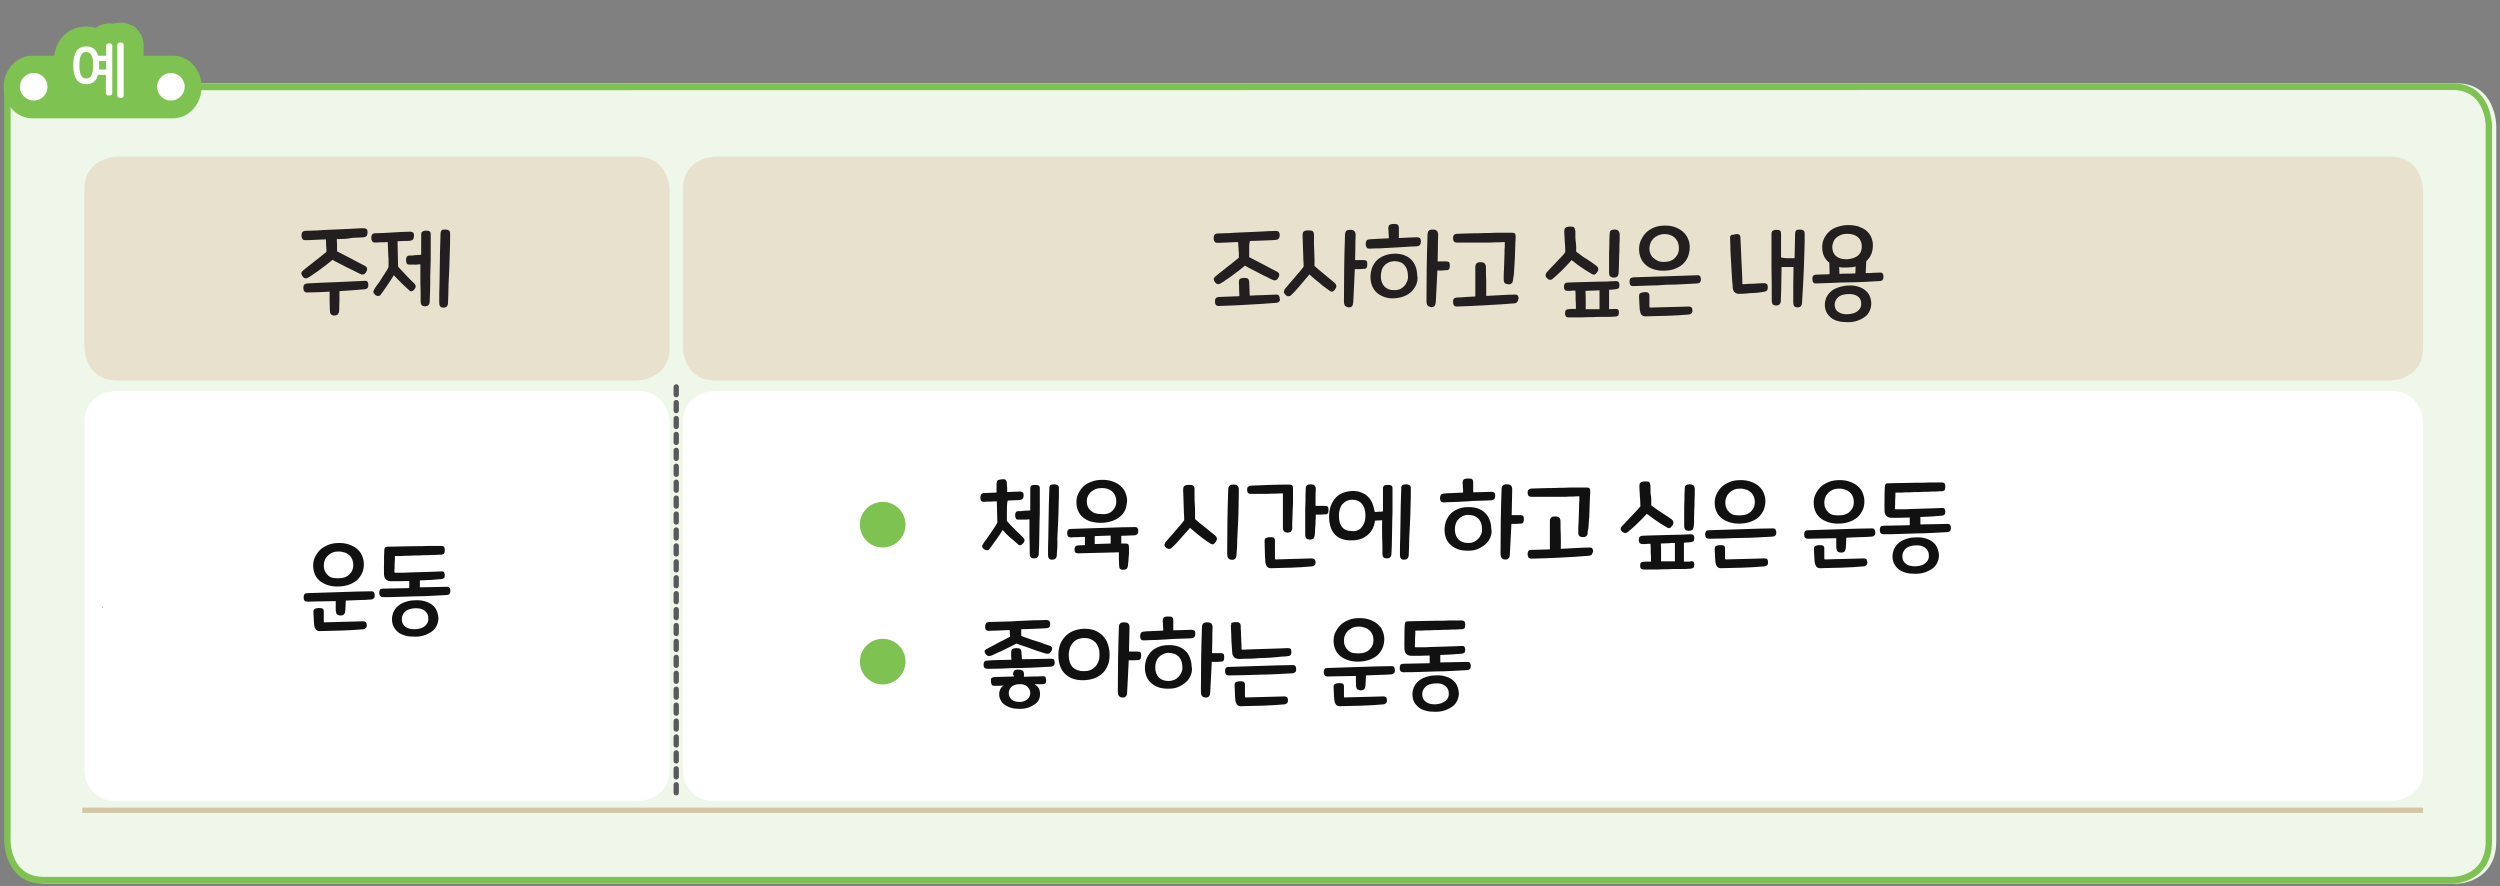<?xml version="1.0" encoding="utf-8"?>
<!-- Generator: Adobe Illustrator 25.2.1, SVG Export Plug-In . SVG Version: 6.00 Build 0)  -->
<svg version="1.1" id="레이어_1" xmlns="http://www.w3.org/2000/svg" xmlns:xlink="http://www.w3.org/1999/xlink" x="0px"
	 y="0px" width="942px" height="334px" viewBox="0 0 942 334" style="enable-background:new 0 0 942 334;" xml:space="preserve">
<rect x="0" y="0" width="942" height="334" fill="#808080" stroke="none"/>
<path style="fill:#EFF7EA;" d="M925.7,333H18c-14.7,0-14.8-15.8-14.8-16V32.7c0-0.7,0.5-1.3,1.2-1.3h921.3
	c14.7,0,14.9,15.8,14.9,15.9V317C940.5,332.8,925.8,333,925.7,333z"/>
<path style="fill:#E8E1CE;" d="M44.3,59c0,0-12.5,0-12.5,12.5v59.4c0,0,0,12.5,12.5,12.5h195.5c0,0,12.5,0,12.5-12.5V71.5
	c0,0,0-12.5-12.5-12.5H44.3z"/>
<path style="fill:#E8E1CE;" d="M269.8,59c0,0-12.5,0-12.5,12.5v59.4c0,0,0,12.5,12.5,12.5h630.7c0,0,12.5,0,12.5-12.5V71.5
	c0,0,0-12.5-12.5-12.5H269.8z"/>
<path style="fill:#FFFFFF;" d="M44.3,147.3c0,0-12.5,0-12.5,11.8v131c0,0,0,11.8,12.5,11.8h195.5c0,0,12.5,0,12.5-11.8v-131
	c0,0,0-11.8-12.5-11.8H44.3z"/>
<path style="fill:#FFFFFF;" d="M269.8,147.3c0,0-12.5,0-12.5,11.8v131c0,0,0,11.8,12.5,11.8h630.7c0,0,12.5,0,12.5-11.8v-131
	c0,0,0-11.8-12.5-11.8H269.8z"/>
<path style="fill:none;stroke:#58595B;stroke-width:0.3;stroke-linecap:round;stroke-linejoin:round;stroke-miterlimit:10;" d="
	M38.7,228.9L38.7,228.9"/>
<line style="fill:none;stroke:#58595B;stroke-width:2;stroke-linecap:round;stroke-linejoin:round;stroke-miterlimit:10;stroke-dasharray:3;" x1="254.8" y1="298.7" x2="254.8" y2="145.8"/>
<path style="fill:none;stroke:#58595B;stroke-width:0.3;stroke-linecap:round;stroke-linejoin:round;stroke-miterlimit:10;" d="
	M254.8,144.9L254.8,144.9"/>
<path style="fill:none;stroke:#58595B;stroke-width:0.3;stroke-linecap:round;stroke-linejoin:round;stroke-miterlimit:10;" d="
	M254.8,231.6L254.8,231.6"/>
<g>
	<path style="fill:#231F20;" d="M127,92.3c0,0.7,0,1.5,0,2.4c0.8,0.4,1.7,0.9,2.7,1.4s2,1,2.9,1.5c1,0.5,1.9,1,2.8,1.5
		s1.7,0.8,2.3,1.2c0.3,0.2,0.5,0.4,0.6,0.8s0,0.8-0.3,1.3c-0.3,0.6-0.6,0.9-1.1,1c-0.4,0.1-0.8,0-1.2-0.2c-0.6-0.3-1.3-0.6-2.2-1.1
		c-0.9-0.4-1.9-0.9-2.9-1.4s-2-1-2.9-1.5c-1-0.5-1.8-0.9-2.4-1.3c-0.6,0.5-1.3,1.1-2.1,1.7c-0.8,0.6-1.6,1.2-2.4,1.8
		c-0.8,0.6-1.6,1.2-2.4,1.7c-0.8,0.6-1.5,1-2.1,1.4c-0.9,0.6-1.7,0.5-2.3-0.4c-0.6-0.8-0.6-1.4,0-2c0.7-0.6,1.4-1.1,2.2-1.8
		c0.8-0.6,1.6-1.2,2.4-1.9c0.8-0.6,1.6-1.2,2.3-1.8s1.5-1.2,2.1-1.7c0-0.8,0-1.6-0.1-2.4c0-0.8-0.1-1.6-0.1-2.3
		c-1.7,0.1-3.3,0.1-4.7,0.2s-2.5,0.1-3.1,0.1c-0.4,0-0.8-0.1-1-0.4s-0.4-0.7-0.4-1.3c0-0.6,0.1-1,0.3-1.3c0.2-0.3,0.5-0.4,0.9-0.5
		c0.6,0,1.5-0.1,2.7-0.1s2.5-0.1,3.9-0.2s2.9-0.1,4.5-0.2c1.5-0.1,3-0.1,4.5-0.2c1.4-0.1,2.7-0.1,3.9-0.2s2-0.1,2.7-0.1
		c0.5,0,0.8,0.1,1.1,0.3s0.4,0.7,0.4,1.3c0,1.1-0.5,1.7-1.4,1.8c-0.4,0-0.9,0.1-1.6,0.1c-0.7,0-1.5,0.1-2.3,0.1S131,90,130,90
		s-2.1,0.1-3.1,0.1C126.9,90.9,127,91.6,127,92.3z M137.3,109c-3.1,0.3-6.2,0.5-9.4,0.7c0,1.3,0,2.5,0,3.8s-0.1,2.4-0.1,3.5
		c0,0.7-0.3,1.2-0.6,1.5s-0.8,0.4-1.3,0.4s-0.9-0.2-1.2-0.5c-0.3-0.3-0.4-0.8-0.4-1.5c0-1-0.1-2.1-0.1-3.3c0-1.2,0-2.4,0-3.7
		c-1.4,0.1-2.8,0.1-4.2,0.2c-1.4,0-2.8,0.1-4.3,0.1c-0.9,0-1.4-0.6-1.4-1.7c0-0.6,0.1-1,0.3-1.2c0.2-0.3,0.6-0.4,1.1-0.5
		c3.8-0.2,7.6-0.4,11.3-0.5c3.7-0.2,7.2-0.3,10.5-0.5c0.5,0,0.8,0.1,1,0.4s0.3,0.7,0.3,1.1c0,0.6-0.1,1-0.4,1.3
		C138.1,108.8,137.8,109,137.3,109z"/>
	<path style="fill:#231F20;" d="M149.9,96.1c0,1.7,0.1,3.1,0.1,4.4c1,1.1,2.1,2.2,3.1,3.3s2,2.1,2.9,2.9c0.3,0.4,0.6,0.7,0.6,1
		c0.1,0.3,0,0.7-0.3,1.1c-0.3,0.5-0.7,0.8-1,0.9c-0.4,0.2-0.7,0.1-1.1-0.3c-1-0.9-2-1.8-2.9-2.7c-0.9-0.9-1.9-1.9-2.9-3
		c-0.9,1.5-1.8,2.8-2.6,4s-1.6,2.3-2.4,3.4c-0.3,0.4-0.7,0.5-1.2,0.4s-0.9-0.4-1.2-0.8s-0.4-0.7-0.3-1c0.1-0.3,0.3-0.6,0.5-1
		c0.3-0.5,0.7-1.1,1.2-1.7s0.9-1.3,1.4-2.1s0.9-1.4,1.4-2.2c0.5-0.7,0.9-1.4,1.2-2.1c0-0.6,0-1.2,0-2s0-1.6-0.1-2.4
		c0-0.8-0.1-1.7-0.1-2.5c0-0.9-0.1-1.7-0.1-2.5c-0.9,0.1-1.8,0.1-2.6,0.1s-1.6,0.1-2.2,0.1c-0.4,0-0.8-0.1-1-0.4s-0.4-0.7-0.4-1.3
		c0-0.6,0.1-1,0.3-1.3s0.5-0.4,0.9-0.5c1,0,2-0.1,3.2-0.1c1.2-0.1,2.4-0.1,3.6-0.2c1.2-0.1,2.4-0.1,3.5-0.2c1.2,0,2.2-0.1,3.1-0.1
		c0.5,0,0.8,0.1,1.1,0.3s0.4,0.7,0.4,1.3c0,1.1-0.5,1.7-1.4,1.8c-0.6,0.1-1.4,0.1-2.2,0.1s-1.7,0.1-2.6,0.1
		C149.8,92.8,149.9,94.4,149.9,96.1z M157.4,96.1c0.4,0,0.9-0.1,1.3-0.1c0-1.3,0-2.6,0-3.8s0-2.6,0-3.8c0-0.5,0.1-0.9,0.4-1.1
		c0.3-0.2,0.8-0.4,1.4-0.4c0.7,0,1.1,0.1,1.4,0.3c0.3,0.2,0.4,0.6,0.4,1c0,2.4,0,4.6,0,6.7s0,4.1-0.1,6.1s-0.1,4-0.1,6.1
		s-0.1,4.3-0.2,6.6c0,0.6-0.2,1-0.5,1.3s-0.7,0.4-1.3,0.4c-1.1,0-1.6-0.6-1.6-1.8c0-2.4,0-4.7-0.1-7c0-2.3,0-4.7,0-7
		c-0.4,0-0.8,0-1.3,0.1s-0.8,0-1.2,0s-0.7,0-1,0s-0.5,0-0.6,0c-0.5,0-0.9-0.1-1-0.4c-0.2-0.3-0.3-0.7-0.3-1.3c0-1.1,0.4-1.7,1.2-1.7
		c0.1,0,0.4,0,0.7,0s0.6,0,1-0.1C156.5,96.1,157,96.1,157.4,96.1z M168.8,114.3c-0.1,1.1-0.7,1.7-1.8,1.6c-1,0-1.5-0.6-1.5-1.8
		c0-2.4,0-4.7,0.1-6.8c0-2.1,0.1-4.3,0.1-6.4s0.1-4.2,0.1-6.3c0.1-2.1,0.1-4.4,0.2-6.7c0-0.5,0.2-0.8,0.4-1.1s0.7-0.3,1.4-0.3
		s1.2,0.2,1.4,0.4c0.3,0.2,0.4,0.6,0.4,1c0,2.4,0,4.6-0.1,6.8s-0.1,4.3-0.2,6.3c-0.1,2.1-0.2,4.2-0.3,6.4
		C169,109.6,168.9,111.9,168.8,114.3z"/>
</g>
<g>
	<path style="fill:#231F20;" d="M470.7,94.1c0,1,0,1.9,0,2.8c0.8,0.4,1.7,0.9,2.7,1.4s2,1,2.9,1.5c1,0.5,1.9,1,2.8,1.5
		s1.7,0.8,2.3,1.2c0.3,0.2,0.5,0.4,0.6,0.8s0,0.8-0.3,1.3c-0.3,0.6-0.6,0.9-1.1,1c-0.4,0.1-0.8,0-1.2-0.2c-0.6-0.3-1.3-0.6-2.2-1.1
		c-0.9-0.4-1.9-0.9-2.8-1.4c-1-0.5-2-1-2.9-1.5c-1-0.5-1.8-0.9-2.4-1.3c-0.6,0.5-1.3,1.1-2.1,1.7c-0.8,0.6-1.6,1.2-2.4,1.8
		c-0.8,0.6-1.6,1.2-2.4,1.7c-0.8,0.6-1.5,1-2.1,1.4c-0.9,0.6-1.7,0.5-2.3-0.4c-0.6-0.8-0.6-1.4,0-2c0.7-0.6,1.4-1.1,2.2-1.8
		c0.8-0.6,1.6-1.2,2.4-1.9c0.8-0.6,1.6-1.2,2.3-1.8s1.5-1.2,2.1-1.7c0-0.4,0-0.8,0-1.3s0-1-0.1-1.5c0-0.5,0-1.1-0.1-1.6
		c0-0.5,0-1-0.1-1.5c-1.7,0.1-3.3,0.1-4.7,0.2s-2.5,0.1-3.1,0.1c-0.4,0-0.8-0.1-1-0.4s-0.4-0.7-0.4-1.3c0-0.6,0.1-1,0.3-1.3
		c0.2-0.3,0.5-0.4,0.9-0.5c0.6,0,1.5-0.1,2.7-0.1s2.5-0.1,3.9-0.2s2.9-0.1,4.5-0.2c1.5-0.1,3-0.1,4.5-0.2c1.4-0.1,2.7-0.1,3.9-0.2
		c1.1,0,2-0.1,2.7-0.1c0.5,0,0.8,0.1,1.1,0.3c0.2,0.2,0.4,0.7,0.4,1.3c0,1.1-0.5,1.7-1.4,1.8c-0.4,0-0.9,0.1-1.6,0.1
		s-1.5,0.1-2.3,0.1c-0.9,0-1.8,0.1-2.8,0.1s-2.1,0.1-3.1,0.1C470.6,92.1,470.7,93.1,470.7,94.1z M482,113.6c-0.2,0.3-0.6,0.4-1,0.5
		c-3.5,0.3-7,0.5-10.7,0.7c-3.6,0.2-7.3,0.4-11.1,0.5c-0.9,0-1.4-0.5-1.4-1.7c0-0.6,0.1-1,0.3-1.2c0.2-0.3,0.6-0.4,1.1-0.5
		c2.6-0.1,5.2-0.2,7.8-0.3c0-0.8-0.1-1.7-0.1-2.6s0-1.7-0.1-2.4c0-0.7,0.1-1.1,0.3-1.4c0.3-0.3,0.7-0.4,1.5-0.5
		c0.8,0,1.3,0.1,1.6,0.3c0.3,0.3,0.5,0.7,0.5,1.4c0,0.7,0.1,1.4,0.1,2.4c0,0.9,0.1,1.8,0.1,2.6c1.8-0.1,3.5-0.2,5.1-0.2
		c1.7-0.1,3.3-0.1,4.9-0.2c0.5,0,0.8,0.1,1,0.4s0.3,0.7,0.3,1.1C482.4,112.9,482.3,113.3,482,113.6z"/>
	<path style="fill:#231F20;" d="M495.3,97.5c0,1,0,1.9,0,2.7c1.4,1.2,2.7,2.4,4,3.4c1.3,1.1,2.5,2.1,3.6,3c0.3,0.3,0.6,0.7,0.6,1
		c0.1,0.4,0,0.8-0.3,1.2c-0.3,0.5-0.6,0.8-0.9,1s-0.7,0.1-1.1-0.1c-0.5-0.4-1.1-0.8-1.8-1.3c-0.7-0.5-1.4-1-2-1.6
		c-0.7-0.6-1.4-1.1-2.1-1.7s-1.3-1.1-1.9-1.7c-1.4,1.7-2.7,3.2-3.9,4.6s-2.2,2.5-3.1,3.3c-0.4,0.3-0.8,0.4-1.2,0.3
		c-0.4-0.1-0.8-0.4-1.1-0.8c-0.3-0.4-0.4-0.7-0.3-1.1c0.1-0.3,0.2-0.7,0.5-1c0.5-0.5,1-1.2,1.6-1.9s1.3-1.5,1.9-2.2
		c0.6-0.8,1.3-1.5,1.9-2.2s1.1-1.4,1.5-1.9c0-0.8,0-1.6-0.1-2.7c0-1-0.1-2.1-0.1-3.2s-0.1-2.2-0.1-3.2s-0.1-2-0.1-2.8
		c0-0.6,0.1-1,0.4-1.3s0.8-0.5,1.6-0.5c0.9,0,1.5,0.1,1.8,0.3s0.5,0.7,0.5,1.4c0,0.9,0,1.8,0,2.8s0,2,0.1,3.1
		C495.2,95.4,495.3,96.5,495.3,97.5z M510.7,93.3c0,1.6-0.1,3.1-0.1,4.7c0.7,0,1.3,0,1.9,0c0.6,0,1.1,0,1.3,0c0.5,0,0.9,0.1,1.1,0.3
		s0.3,0.6,0.3,1.2s-0.1,1-0.2,1.3c-0.2,0.3-0.5,0.5-0.9,0.5c-0.3,0-0.8,0-1.5,0.1c-0.7,0-1.4,0-2.1,0c-0.1,2.2-0.2,4.4-0.3,6.5
		c-0.1,2.1-0.2,4.2-0.3,6.1c-0.1,0.7-0.2,1.2-0.6,1.5c-0.3,0.3-0.8,0.4-1.3,0.3s-0.9-0.3-1.2-0.6c-0.3-0.4-0.4-0.9-0.4-1.7
		c0-8.4,0.1-16.7,0.4-25c0-0.7,0.2-1.2,0.5-1.5s0.8-0.4,1.6-0.4c1.3,0,1.9,0.7,1.9,2C510.7,90.2,510.7,91.7,510.7,93.3z"/>
	<path style="fill:#231F20;" d="M519,90c1.3-0.1,2.8-0.1,4.3-0.2c0-0.8,0-1.5-0.1-2.1c0-0.6,0-1.1-0.1-1.5c0-0.6,0.1-1,0.3-1.3
		c0.3-0.3,0.8-0.5,1.6-0.5c0.9-0.1,1.4,0.1,1.7,0.3c0.3,0.3,0.4,0.7,0.4,1.4c0,0.4,0,0.9,0,1.5s0,1.4,0,2.1c1.4-0.1,2.7-0.1,3.9-0.2
		c1.2,0,2.2-0.1,2.9-0.1c0.5,0,0.8,0.1,1.1,0.3c0.2,0.2,0.4,0.7,0.4,1.3c0,1.1-0.5,1.7-1.4,1.8c-0.6,0-1.3,0.1-2.3,0.1
		c-1,0.1-2,0.1-3.1,0.2s-2.3,0.1-3.6,0.2c-1.2,0.1-2.4,0.1-3.6,0.2c-1.1,0.1-2.2,0.1-3.1,0.1c-1,0-1.7,0.1-2.3,0.1
		c-0.4,0-0.8-0.1-1-0.4s-0.4-0.7-0.4-1.3c0-0.6,0.1-1,0.3-1.3s0.5-0.4,0.9-0.5C516.7,90.1,517.7,90.1,519,90z M533.7,107.1
		c-0.4,1-1,1.9-1.8,2.7c-0.8,0.8-1.7,1.4-2.8,1.8c-1.1,0.5-2.4,0.7-3.7,0.8c-1.4,0.1-2.7-0.1-3.8-0.5s-2-0.9-2.8-1.6
		s-1.4-1.6-1.8-2.6c-0.4-1-0.6-2.2-0.6-3.4c0-1.1,0.2-2.2,0.5-3.2c0.4-1,0.9-1.9,1.6-2.7c0.7-0.8,1.6-1.4,2.7-1.9
		c1.1-0.5,2.3-0.8,3.8-0.9c1.4-0.1,2.6,0.1,3.7,0.4c1.1,0.4,2.1,0.9,2.8,1.6c0.8,0.7,1.4,1.6,1.8,2.6c0.4,1,0.7,2.2,0.7,3.5
		C534.3,104.9,534.1,106.1,533.7,107.1z M527.4,109c0.7-0.3,1.2-0.7,1.7-1.2s0.8-1.1,1.1-1.8s0.4-1.4,0.3-2.3c0-0.9-0.2-1.6-0.4-2.3
		c-0.3-0.7-0.6-1.2-1.1-1.7s-1-0.8-1.7-1c-0.6-0.2-1.3-0.3-2-0.3c-0.8,0.1-1.5,0.2-2.1,0.5s-1.2,0.7-1.6,1.2c-0.5,0.5-0.8,1.1-1,1.8
		c-0.2,0.7-0.3,1.4-0.3,2.2c0,1.7,0.5,3,1.4,3.9s2.2,1.4,3.6,1.3C526.1,109.4,526.8,109.2,527.4,109z M541.8,93.5
		c0,1.7-0.1,3.3-0.1,5c0.7,0,1.3,0,1.9,0s1.1,0,1.3,0c0.5,0,0.9,0.1,1.1,0.3s0.3,0.6,0.3,1.2s-0.1,1-0.2,1.3
		c-0.2,0.3-0.5,0.5-0.9,0.5c-0.3,0-0.8,0-1.5,0.1s-1.4,0-2.1,0c-0.1,2.1-0.2,4.2-0.3,6.2s-0.2,4-0.3,5.8c-0.1,0.7-0.2,1.2-0.6,1.5
		c-0.3,0.3-0.8,0.4-1.3,0.3s-0.9-0.3-1.2-0.6c-0.3-0.4-0.4-0.9-0.4-1.7c0-8.4,0.1-16.7,0.4-25c0-0.7,0.2-1.2,0.5-1.5
		s0.8-0.4,1.6-0.4c1.3,0,1.9,0.7,1.9,2C541.8,90.2,541.8,91.9,541.8,93.5z"/>
	<path style="fill:#231F20;" d="M570.1,105.6c-0.1,0.6-0.2,1-0.6,1.2c-0.3,0.3-0.8,0.4-1.3,0.3c-1.1-0.1-1.6-0.6-1.6-1.6
		c0-0.3,0-0.8,0-1.5s0-1.5,0.1-2.5c0-0.9,0.1-1.9,0.1-3c0-1,0.1-2,0.1-3s0-1.8,0.1-2.6c0-0.8,0-1.3,0-1.7c-0.6,0-1.4,0.1-2.3,0.1
		c-0.9,0-2,0-3.1,0.1c-1.1,0-2.3,0-3.5,0s-2.4,0-3.6,0c-1.1,0-2.2,0-3.2,0s-1.8,0-2.4,0c-0.9,0-1.4-0.6-1.4-1.7
		c0-0.5,0.1-0.9,0.4-1.2c0.3-0.3,0.6-0.4,0.9-0.4c0.8,0,1.8-0.1,2.9-0.1s2.4-0.1,3.7-0.1s2.6,0,4-0.1c1.4,0,2.7,0,4-0.1
		c1.3,0,2.5,0,3.6,0s2,0,2.8,0c0.5,0,0.8,0.1,1,0.3s0.3,0.6,0.3,1.1s0,1.2-0.1,2.1c0,0.9-0.1,1.8-0.1,2.9s-0.1,2.1-0.1,3.3
		c-0.1,1.1-0.1,2.2-0.2,3.3c-0.1,1.1-0.1,2-0.2,2.9C570.2,104.4,570.2,105.1,570.1,105.6z M571.7,113.8c-0.2,0.3-0.6,0.4-1,0.5
		c-3.5,0.3-7,0.5-10.7,0.7c-3.6,0.2-7.3,0.4-11.1,0.5c-0.9,0-1.4-0.6-1.4-1.7c0-0.6,0.1-1,0.3-1.2c0.2-0.3,0.6-0.4,1.1-0.5
		c1.2,0,2.3-0.1,3.5-0.2s2.3-0.1,3.5-0.2c0-1.8,0-3.7,0-5.6s0-3.7,0-5.4c0-0.7,0.2-1.2,0.5-1.5s0.8-0.4,1.6-0.4c1.3,0,1.9,0.7,1.9,2
		c0,1.6,0,3.3,0.1,5.2c0,1.8,0,3.7,0,5.5c1.9-0.1,3.8-0.2,5.6-0.3c1.8-0.1,3.6-0.2,5.3-0.2c0.5,0,0.8,0.1,1,0.4s0.3,0.7,0.3,1.1
		C572,113.1,571.9,113.5,571.7,113.8z"/>
	<path style="fill:#231F20;" d="M593.9,92.8c0,0.7,0,1.4,0,2c1.4,1.1,2.7,2.1,4.1,2.9c1.3,0.8,2.5,1.7,3.6,2.5
		c0.3,0.3,0.6,0.6,0.6,1c0.1,0.4,0,0.8-0.3,1.2c-0.3,0.5-0.6,0.8-0.9,1c-0.3,0.2-0.7,0.1-1.1-0.1c-0.5-0.3-1.1-0.7-1.8-1.1
		s-1.3-0.8-2-1.3s-1.4-0.9-2-1.4s-1.3-1-1.9-1.5c-1.4,1.6-2.8,3-4,4.2s-2.3,2.1-3.2,2.9c-0.4,0.3-0.8,0.4-1.2,0.3s-0.8-0.4-1.1-0.8
		s-0.4-0.7-0.3-1.1c0.1-0.3,0.2-0.7,0.5-1c0.5-0.5,1-1.1,1.6-1.7c0.6-0.7,1.3-1.3,1.9-2c0.6-0.7,1.3-1.4,1.9-2s1.1-1.2,1.5-1.8
		c0-1.3-0.1-2.7-0.2-4c-0.1-1.4-0.1-2.6-0.2-3.8c0-0.6,0.1-1,0.4-1.3c0.3-0.3,0.8-0.5,1.6-0.5c0.9-0.1,1.5,0.1,1.7,0.3
		c0.3,0.3,0.4,0.7,0.5,1.4c0,0.5,0,1.1,0,1.7s0,1.3,0.1,2C593.8,91.4,593.9,92.1,593.9,92.8z M608.6,116.4c0.4,0,0.8,0.1,1,0.2
		c0.3,0.2,0.4,0.5,0.4,1.1s-0.1,1-0.3,1.2s-0.6,0.4-1.1,0.4c-0.3,0-0.9,0-1.8,0.1c-0.9,0-2,0-3.1,0c-1.2,0-2.5,0-3.8,0.1
		c-1.3,0-2.6,0-3.8,0.1c-1.2,0-2.3,0-3.2,0s-1.5,0-1.9,0s-0.7-0.1-0.9-0.3c-0.2-0.2-0.4-0.6-0.4-1.2s0.1-1,0.3-1.2s0.5-0.3,0.8-0.4
		c0.3,0,0.7,0,1.2-0.1c0.5,0,1.1,0,1.8,0c0-1.2,0-2.3-0.1-3.5c0-1.2,0-2.3-0.1-3.4c-0.7,0-1.4,0-1.9,0.1c-0.5,0-0.9,0-1.1,0
		c-0.4,0-0.7-0.1-0.9-0.3c-0.2-0.2-0.4-0.6-0.4-1.2s0.1-1,0.3-1.2s0.5-0.4,0.8-0.4c0.4,0,1.1-0.1,2-0.1s2.1-0.1,3.3-0.1
		s2.6-0.1,3.9-0.1s2.7-0.1,3.9-0.1s2.3,0,3.3-0.1c0.9,0,1.6-0.1,2-0.1s0.8,0.1,1,0.3s0.4,0.6,0.4,1.2s-0.1,1-0.3,1.2
		c-0.3,0.2-0.6,0.3-1.1,0.4c-0.2,0-0.5,0-1,0.1s-0.9,0-1.5,0.1c0,1.1,0,2.3,0,3.6s0,2.5,0,3.7L608.6,116.4L608.6,116.4z
		 M597.5,113.1c0,1.2,0,2.3,0,3.4c0.9,0,1.7,0,2.6,0c0.9,0,1.8,0,2.6,0c0-1.1,0-2.3,0-3.5s0-2.4,0-3.6c-0.9,0-1.7,0.1-2.6,0.1
		c-0.9,0-1.8,0.1-2.7,0.1C597.5,110.7,597.5,111.9,597.5,113.1z M609.9,102.9c-0.1,0.7-0.3,1.2-0.6,1.4c-0.3,0.2-0.7,0.3-1.3,0.3
		c-0.5,0-1-0.2-1.2-0.4c-0.3-0.2-0.5-0.7-0.5-1.5c0-0.6,0-1.4,0-2.4s0-2.2,0-3.5s0-2.6,0.1-4.1c0-1.4,0-2.9,0.1-4.3
		c0-0.7,0.1-1.2,0.4-1.5c0.3-0.3,0.8-0.4,1.5-0.4c1.3,0,1.9,0.7,1.9,2c0,1.2,0,2.5-0.1,3.9c0,1.4,0,2.7-0.1,4.1
		c0,1.3-0.1,2.5-0.1,3.7C610,101.4,609.9,102.3,609.9,102.9z"/>
	<path style="fill:#231F20;" d="M621.3,107.6c-2.1,0.1-4.1,0.1-5.9,0.2c-0.9,0.1-1.4-0.5-1.4-1.6c0-0.6,0.1-1,0.3-1.2
		c0.2-0.3,0.6-0.4,1.1-0.5c1.9-0.1,3.9-0.1,6.1-0.2c2.1-0.1,4.3-0.1,6.4-0.2c2.1-0.1,4.2-0.1,6.2-0.2s3.8-0.1,5.5-0.2
		c0.5,0,0.8,0.1,1,0.4s0.3,0.7,0.3,1.1c0,0.6-0.1,1-0.4,1.2c-0.2,0.3-0.6,0.4-1,0.4c-1.7,0.1-3.6,0.2-5.6,0.3
		c-2,0.1-4.1,0.2-6.2,0.2C625.5,107.5,623.4,107.6,621.3,107.6z M636,96.8c-0.5,1.1-1.1,2-2,2.8s-1.9,1.3-3.2,1.8
		c-1.2,0.4-2.6,0.6-4.1,0.6c-1.4,0-2.7-0.2-3.8-0.6s-2.1-0.9-2.9-1.7c-0.8-0.7-1.4-1.6-1.8-2.6c-0.4-1-0.6-2.1-0.6-3.3
		c0-1.1,0.2-2.2,0.7-3.3c0.5-1,1.1-2,1.9-2.8c0.8-0.8,1.9-1.5,3.1-2c1.2-0.5,2.6-0.7,4.2-0.7c1.3,0,2.6,0.2,3.7,0.6s2.1,1,2.9,1.7
		c0.8,0.7,1.5,1.6,1.9,2.6c0.5,1,0.7,2.1,0.7,3.3C636.7,94.5,636.4,95.7,636,96.8z M637.7,117c0,0.5-0.1,0.9-0.4,1.1
		c-0.3,0.2-0.6,0.4-0.9,0.4c-1.2,0.1-2.5,0.2-4,0.3c-1.4,0.1-2.9,0.1-4.4,0.2c-1.5,0-2.9,0.1-4.3,0.1c-1.4,0-2.7,0.1-3.8,0.1
		c-0.6,0-1-0.2-1.4-0.6c-0.3-0.4-0.5-0.9-0.6-1.6c-0.1-1.2-0.2-2.2-0.2-3s-0.1-1.6-0.1-2.3c0-0.6,0.1-1,0.4-1.2
		c0.3-0.2,0.7-0.3,1.4-0.4s1.2,0,1.6,0.2c0.3,0.2,0.5,0.6,0.5,1.2c0,0.4,0,0.8,0,1.1c0,0.3,0,0.6,0,0.9s0,0.6,0,0.9s0,0.6,0,1
		c0,0.3,0.1,0.5,0.4,0.5c0.9,0,2-0.1,3.3-0.1s2.6-0.1,3.9-0.1s2.6-0.1,3.9-0.1c1.3,0,2.3-0.1,3.3-0.1c0.5,0,0.8,0.1,1.1,0.4
		C637.6,116,637.7,116.4,637.7,117z M626.9,98.7c1.9,0,3.3-0.5,4.3-1.6c1-1,1.5-2.3,1.4-3.9c0-0.7-0.2-1.4-0.4-2
		c-0.3-0.6-0.6-1.1-1.1-1.6c-0.5-0.4-1-0.8-1.7-1c-0.7-0.3-1.4-0.4-2.2-0.4c-0.9,0-1.7,0.2-2.4,0.5s-1.3,0.7-1.8,1.2
		s-0.9,1.1-1.1,1.7s-0.4,1.3-0.4,2s0.1,1.4,0.4,2c0.2,0.6,0.6,1.2,1.1,1.6s1,0.8,1.7,1.1C625.3,98.6,626.1,98.7,626.9,98.7z"/>
	<path style="fill:#231F20;" d="M655.3,88.4c0.3,0.2,0.5,0.6,0.5,1.2c0.1,1.5,0.1,3,0.2,4.5s0.1,3,0.2,4.5c0.1,1.5,0.1,2.9,0.2,4.3
		s0.1,2.6,0.1,3.8c0,0.3,0.1,0.4,0.4,0.4c1.2-0.1,2.5-0.2,3.9-0.2c1.4-0.1,2.7-0.2,3.9-0.2c0.4,0,0.7,0.1,1,0.3s0.4,0.6,0.4,1.3
		c0,0.5-0.1,0.9-0.3,1.1c-0.2,0.3-0.5,0.4-0.9,0.5c-0.5,0.1-1.1,0.2-1.9,0.3c-0.8,0.1-1.6,0.2-2.4,0.2s-1.7,0.1-2.6,0.2
		c-0.9,0.1-1.7,0.1-2.4,0.1c-0.8,0.1-1.4-0.1-1.9-0.5s-0.7-1-0.8-1.7c0-0.7-0.1-1.5-0.2-2.5s-0.1-2-0.2-3.2
		c-0.1-1.1-0.1-2.3-0.2-3.5c-0.1-1.2-0.1-2.4-0.2-3.5s-0.1-2.2-0.1-3.2s-0.1-1.9-0.1-2.6c0-0.3,0-0.5,0-0.7s0.1-0.4,0.2-0.5
		c0.1-0.2,0.3-0.3,0.6-0.3s0.6-0.1,1-0.2C654.5,88.1,655,88.2,655.3,88.4z M674,97.3c0.9,0,1.6,0,2.2,0c0-1.5,0.1-3,0.1-4.6
		s0.1-3.1,0.1-4.8c0-0.5,0.2-0.8,0.4-1.1c0.3-0.2,0.7-0.3,1.4-0.3s1.2,0.2,1.4,0.4c0.3,0.2,0.4,0.6,0.4,1c0,2.4,0,4.6-0.1,6.8
		s-0.1,4.3-0.2,6.3c-0.1,2.1-0.2,4.2-0.3,6.4c-0.1,2.2-0.3,4.4-0.4,6.8c-0.1,1.1-0.7,1.7-1.8,1.6c-1,0-1.5-0.6-1.5-1.8
		c0-2.4,0-4.7,0-6.9c0-2.2,0.1-4.3,0.1-6.5c-0.7,0-1.4,0-2.3,0c-0.8,0-1.6,0-2.2,0c0,2-0.1,4.1-0.1,6.1c0,2.1-0.1,4.3-0.2,6.7
		c0,0.6-0.2,1-0.5,1.3s-0.7,0.4-1.3,0.4c-1.1,0-1.6-0.6-1.6-1.8c0-4.2,0-8.4-0.1-12.6c0-4.2,0-8.4,0-12.6c0-0.5,0.1-0.9,0.4-1.1
		c0.3-0.2,0.8-0.4,1.4-0.4c0.7,0,1.1,0.1,1.4,0.3c0.3,0.2,0.4,0.6,0.4,1c0,1.7,0,3.3,0,4.7c0,1.5,0,2.9,0,4.4
		C672.4,97.3,673.1,97.3,674,97.3z"/>
	<path style="fill:#231F20;" d="M703,102.9c0.9,0,1.9,0,2.8-0.1c0.9,0,1.8-0.1,2.6-0.1c0.5,0,0.8,0.1,1,0.4s0.3,0.6,0.3,1.1
		c0,0.6-0.1,1-0.4,1.3c-0.2,0.3-0.6,0.4-1,0.4c-1.7,0.1-3.6,0.2-5.6,0.3c-2,0.1-4.1,0.2-6.2,0.2s-4.2,0.1-6.3,0.2s-4.1,0.1-5.9,0.2
		c-0.9,0.1-1.4-0.5-1.4-1.7c0-0.6,0.1-1,0.3-1.2s0.6-0.4,1.1-0.4c0.8,0,1.6-0.1,2.5-0.1c0.8,0,1.7,0,2.6-0.1l-0.1-4.3
		c-1.8-1.4-2.7-3.3-2.7-5.9c0-1.1,0.2-2.2,0.7-3.2s1.1-1.9,1.9-2.6c0.8-0.8,1.9-1.4,3.1-1.8c1.2-0.4,2.6-0.7,4.2-0.7
		c1.3,0,2.6,0.2,3.7,0.5c1.1,0.4,2.1,0.9,2.9,1.5c0.8,0.7,1.5,1.5,1.9,2.4s0.7,2,0.7,3.2c0,2.5-0.8,4.5-2.5,6L703,102.9z
		 M704.5,117.1c-0.4,0.9-0.9,1.6-1.7,2.2s-1.7,1.1-2.8,1.5s-2.3,0.6-3.7,0.6s-2.7-0.1-3.7-0.4c-1.1-0.3-2-0.7-2.7-1.3
		c-0.7-0.6-1.3-1.3-1.7-2.1c-0.4-0.8-0.6-1.8-0.6-2.8c0-0.9,0.2-1.8,0.5-2.6c0.4-0.8,0.9-1.6,1.6-2.2c0.7-0.7,1.6-1.2,2.7-1.6
		c1.1-0.4,2.3-0.7,3.7-0.8c1.4-0.1,2.6,0,3.7,0.3c1.1,0.3,2,0.7,2.8,1.3c0.8,0.6,1.4,1.3,1.8,2.1s0.6,1.8,0.7,2.9
		C705.1,115.3,704.9,116.2,704.5,117.1z M700.1,96.3c1-0.9,1.5-2.1,1.4-3.7c0-1.4-0.6-2.5-1.5-3.3c-1-0.8-2.3-1.2-3.9-1.2
		c-0.9,0-1.7,0.1-2.4,0.4s-1.3,0.6-1.8,1.1c-0.5,0.4-0.9,1-1.1,1.6s-0.4,1.2-0.4,1.9c0,1.4,0.5,2.6,1.4,3.4c1,0.8,2.3,1.2,4,1.2
		C697.7,97.6,699.1,97.1,700.1,96.3z M700.1,117.1c0.9-0.8,1.3-1.7,1.2-2.8c0-1.2-0.5-2.1-1.4-2.7s-2.1-0.9-3.7-0.8
		c-1.7,0.1-2.9,0.5-3.7,1.3s-1.2,1.7-1.2,2.7c0,1.2,0.4,2.1,1.3,2.7s2,1,3.7,0.9C697.9,118.3,699.2,117.9,700.1,117.1z M699.2,100.4
		c-0.6,0.2-1.1,0.3-1.8,0.3c-0.6,0.1-1.2,0.1-1.9,0.1c-0.5,0-0.9,0-1.3,0c-0.4,0-0.8-0.1-1.2-0.2l0.1,2.6c1-0.1,2-0.1,3-0.1
		s2,0,3-0.1L699.2,100.4z"/>
</g>
<g>
	<path style="fill:#111111;" d="M126.5,228.5c0-0.7,0-1.3,0-2c-1.9,0-3.7,0.1-5.5,0.1s-3.5,0.1-5.2,0.1c-0.9,0-1.4-0.5-1.4-1.6
		c0-0.5,0.1-0.9,0.3-1.2c0.2-0.3,0.6-0.4,1.1-0.4c1.9-0.1,3.9-0.1,6-0.2c2.1-0.1,4.3-0.1,6.4-0.2c2.1-0.1,4.2-0.1,6.2-0.2
		c2,0,3.8-0.1,5.5-0.1c0.5,0,0.8,0.1,1,0.4c0.2,0.3,0.3,0.6,0.3,1.1c0,0.6-0.1,1-0.4,1.2c-0.2,0.2-0.6,0.4-1,0.4
		c-1.4,0.1-2.9,0.2-4.5,0.2c-1.6,0.1-3.3,0.1-5,0.2c0,0.7-0.1,1.4-0.1,2.1c0,0.7-0.1,1.3-0.1,1.8c-0.1,0.7-0.3,1.2-0.6,1.4
		s-0.8,0.4-1.3,0.3c-0.5,0-0.9-0.2-1.2-0.4c-0.3-0.3-0.4-0.8-0.5-1.5C126.5,229.7,126.5,229.1,126.5,228.5z M136.4,216
		c-0.5,1-1.1,1.9-2,2.7c-0.9,0.7-1.9,1.3-3.2,1.7c-1.2,0.4-2.6,0.6-4.1,0.6c-1.4,0-2.6-0.2-3.8-0.6c-1.1-0.4-2.1-0.9-2.9-1.6
		c-0.8-0.7-1.4-1.5-1.8-2.5s-0.6-2-0.6-3.2c0-1.1,0.2-2.2,0.7-3.2s1.1-1.9,1.9-2.7s1.9-1.4,3.1-1.9s2.6-0.7,4.2-0.7
		c1.3,0,2.6,0.2,3.7,0.6c1.1,0.4,2.1,0.9,2.9,1.6c0.8,0.7,1.5,1.5,1.9,2.5s0.7,2,0.7,3.2C137.1,213.8,136.9,215,136.4,216z
		 M138.2,235.6c0,0.5-0.1,0.9-0.4,1.1c-0.3,0.2-0.6,0.4-0.9,0.4c-1.2,0.1-2.5,0.2-4,0.3c-1.4,0.1-2.9,0.1-4.4,0.2
		c-1.5,0-2.9,0.1-4.3,0.1s-2.7,0.1-3.8,0.1c-0.6,0-1-0.2-1.4-0.6c-0.3-0.4-0.5-0.9-0.6-1.5c-0.1-1.1-0.2-2.1-0.2-2.9
		c0-0.8-0.1-1.6-0.1-2.2c0-0.6,0.1-0.9,0.4-1.1c0.3-0.2,0.7-0.3,1.4-0.4c0.7,0,1.2,0,1.6,0.2s0.5,0.6,0.5,1.1c0,0.4,0,0.8,0,1.1
		s0,0.6,0,0.9c0,0.3,0,0.6,0,0.8c0,0.3,0,0.6,0,0.9c0,0.3,0.1,0.4,0.4,0.4c0.9,0,2-0.1,3.3-0.1s2.6-0.1,3.9-0.1s2.6-0.1,3.9-0.1
		c1.3,0,2.3-0.1,3.3-0.1c0.5,0,0.8,0.1,1.1,0.3C138.1,234.7,138.2,235.1,138.2,235.6z M127.4,217.9c1.9,0,3.3-0.5,4.3-1.5
		s1.5-2.3,1.4-3.8c0-0.7-0.2-1.3-0.4-1.9c-0.3-0.6-0.6-1.1-1.1-1.5s-1-0.8-1.7-1s-1.4-0.4-2.2-0.4c-0.9,0-1.7,0.1-2.4,0.4
		c-0.7,0.3-1.3,0.7-1.8,1.2s-0.9,1-1.1,1.7c-0.3,0.6-0.4,1.3-0.4,2s0.1,1.4,0.4,2c0.2,0.6,0.6,1.1,1.1,1.6s1,0.8,1.7,1
		C125.8,217.8,126.5,217.9,127.4,217.9z"/>
	<path style="fill:#111111;" d="M158.2,221.3c1.9,0,3.7-0.1,5.4-0.1s3.4-0.1,4.8-0.1c0.5,0,0.8,0.1,1,0.4c0.2,0.3,0.3,0.6,0.3,1.1
		c0,0.6-0.1,1-0.4,1.2c-0.2,0.3-0.6,0.4-1,0.4c-1.7,0.1-3.6,0.2-5.6,0.3s-4.1,0.2-6.2,0.2c-2.1,0.1-4.2,0.1-6.3,0.2
		s-4.1,0.1-5.9,0.1c-0.9,0-1.4-0.5-1.4-1.6c0-0.5,0.1-0.9,0.3-1.2s0.6-0.4,1.1-0.4c1.5,0,3.1-0.1,4.8-0.1s3.4-0.1,5.1-0.1v-2.7
		c-1.3,0-2.6,0.1-3.8,0.1s-2.2,0-3.1,0c-0.7,0-1.3-0.2-1.8-0.6c-0.5-0.4-0.7-1-0.8-1.8c0-1.5-0.1-3,0-4.6c0-1.6,0-3.1,0.1-4.6
		c0-0.5,0.1-0.8,0.3-1.1c0.2-0.2,0.5-0.3,1-0.3c1.6,0,3.2-0.1,5-0.1c1.7,0,3.5-0.1,5.2-0.1c1.8,0,3.5,0,5.2-0.1c1.7,0,3.3,0,4.9,0
		c0.8,0,1.2,0.5,1.2,1.5c0,0.6-0.1,1-0.2,1.3c-0.2,0.3-0.5,0.4-1,0.5c-0.6,0-1.4,0-2.3,0.1c-0.9,0-1.9,0-3,0.1c-1.1,0-2.2,0-3.4,0.1
		c-1.2,0-2.3,0-3.4,0.1c-1.1,0-2.1,0-3.1,0.1c-1,0-1.8,0-2.4,0c0,0.9,0,1.8-0.1,2.9c0,1.1,0,2.1-0.1,3c0,0.3,0.1,0.4,0.4,0.4
		c0.6,0,1.4,0,2.3,0c0.9,0,1.9,0,3-0.1c1.1,0,2.2-0.1,3.3-0.1s2.3-0.1,3.3-0.1s2.1-0.1,3-0.1s1.7-0.1,2.3-0.1c0.5,0,0.8,0,1,0.2
		s0.3,0.5,0.4,1.1c0,0.6-0.1,1-0.3,1.2s-0.6,0.4-1,0.4c-1,0.1-2.3,0.2-3.7,0.3s-2.9,0.1-4.4,0.2L158.2,221.3L158.2,221.3z
		 M164.6,235.6c-0.4,0.9-0.9,1.6-1.7,2.2c-0.8,0.6-1.7,1.1-2.8,1.5s-2.3,0.6-3.7,0.6s-2.7-0.1-3.7-0.4s-2-0.7-2.7-1.3
		s-1.3-1.3-1.7-2.1s-0.6-1.8-0.6-2.8c0-0.9,0.2-1.8,0.5-2.6c0.4-0.8,0.9-1.6,1.6-2.2c0.7-0.7,1.6-1.2,2.7-1.6
		c1.1-0.4,2.3-0.7,3.7-0.7c1.4-0.1,2.6,0,3.7,0.3c1.1,0.3,2,0.7,2.8,1.3s1.4,1.3,1.8,2.2c0.4,0.9,0.6,1.8,0.7,2.9
		C165.2,233.8,165,234.8,164.6,235.6z M160.2,235.8c0.9-0.8,1.3-1.7,1.2-2.9c0-1.2-0.5-2.1-1.4-2.8s-2.1-1-3.7-0.9
		c-1.7,0.1-2.9,0.5-3.7,1.3s-1.2,1.7-1.2,2.8c0,1.2,0.4,2.1,1.3,2.8c0.8,0.7,2,1,3.7,1C158.1,237,159.4,236.6,160.2,235.8z"/>
</g>
<g>
	<path style="fill:#111111;" d="M379.4,192.5c0,1.3,0,2.6,0,3.8c1,1.2,2.1,2.3,3.1,3.3s2,1.9,2.9,2.8c0.3,0.3,0.6,0.7,0.6,1
		c0.1,0.3,0,0.7-0.3,1.1c-0.3,0.4-0.7,0.7-1,0.9c-0.4,0.1-0.7,0.1-1.1-0.3c-1-0.9-1.9-1.7-2.9-2.5s-1.9-1.8-2.9-2.9
		c-0.9,1.5-1.8,2.8-2.6,3.9c-0.8,1.1-1.6,2.2-2.4,3.3c-0.3,0.4-0.7,0.5-1.2,0.4s-0.9-0.4-1.2-0.7c-0.3-0.4-0.4-0.7-0.3-1
		s0.3-0.6,0.5-0.9c0.3-0.5,0.7-1,1.2-1.7s0.9-1.3,1.4-2s0.9-1.4,1.4-2.1s0.9-1.4,1.2-2c0-1.3-0.1-2.7-0.1-4s-0.1-2.7-0.1-4
		c-0.9,0-1.8,0.1-2.6,0.1c-0.8,0-1.6,0-2.2,0.1c-0.4,0-0.8-0.1-1-0.3s-0.4-0.7-0.4-1.2c0-0.6,0.1-1,0.3-1.3s0.5-0.4,0.9-0.5
		c0.7,0,1.5-0.1,2.3-0.1c0.9,0,1.7-0.1,2.6-0.1c0-0.5,0-1.1,0-1.6s0-1.1,0-1.6c0-0.3,0-0.5,0.1-0.8s0.1-0.4,0.2-0.5s0.3-0.3,0.6-0.3
		c0.3-0.1,0.6-0.1,1-0.2c0.4,0,0.8,0,1,0s0.4,0.1,0.6,0.3c0.1,0.1,0.2,0.3,0.3,0.5c0,0.2,0.1,0.5,0.1,0.8c0,0.5,0,1,0.1,1.5
		c0,0.5,0,1.1,0,1.7c0.9,0,1.7-0.1,2.5-0.1s1.5,0,2.2-0.1c0.5,0,0.8,0.1,1.1,0.3s0.4,0.6,0.4,1.2c0,1.1-0.5,1.6-1.4,1.7
		c-0.6,0-1.3,0.1-2.1,0.1c-0.8,0-1.6,0.1-2.5,0.1C379.4,189.8,379.4,191.2,379.4,192.5z M386.9,192.4c0.4,0,0.9,0,1.3-0.1
		c0-1.4,0-2.8,0-4.1s0-2.7,0-4.1c0-0.5,0.1-0.8,0.4-1.1c0.3-0.2,0.8-0.3,1.4-0.3c0.7,0,1.1,0.1,1.4,0.3s0.4,0.5,0.4,1
		c0,2.3,0,4.5,0,6.5s0,3.9-0.1,5.9c0,1.9-0.1,3.9-0.1,5.9s-0.1,4.1-0.2,6.4c0,0.6-0.2,1-0.5,1.3s-0.7,0.4-1.3,0.4
		c-1.1,0-1.6-0.6-1.6-1.7c0-2.2,0-4.3-0.1-6.5c0-2.1,0-4.3,0-6.5c-0.4,0-0.8,0-1.3,0.1c-0.4,0-0.8,0-1.2,0c-0.4,0-0.7,0-1,0
		s-0.5,0-0.6,0c-0.5,0-0.9-0.1-1-0.4c-0.2-0.3-0.3-0.7-0.3-1.2c0-1.1,0.4-1.6,1.2-1.6c0.1,0,0.4,0,0.7,0c0.3,0,0.6,0,1-0.1
		C386,192.5,386.4,192.4,386.9,192.4z M398.2,209.3c-0.1,1.1-0.7,1.6-1.8,1.6c-1,0-1.5-0.6-1.5-1.7c0-2.3,0-4.5,0.1-6.6
		c0-2.1,0.1-4.1,0.1-6.2c0-2,0.1-4.1,0.1-6.1c0.1-2.1,0.1-4.2,0.2-6.5c0-0.5,0.2-0.8,0.4-1c0.3-0.2,0.7-0.3,1.4-0.3
		c0.7,0,1.2,0.2,1.4,0.4c0.3,0.2,0.4,0.6,0.4,1c0,2.3,0,4.5-0.1,6.6c0,2.1-0.1,4.1-0.2,6.2c-0.1,2-0.2,4.1-0.3,6.2
		C398.5,204.8,398.4,207,398.2,209.3z"/>
	<path style="fill:#111111;" d="M422.3,204.8c0.3,0,0.6,0,0.9,0s0.6,0,0.9,0c0.5,0,0.8,0.1,1,0.3s0.3,0.6,0.3,1.1c0,0.7,0,1.4,0,1.9
		c0,0.6,0,1.1-0.1,1.6c0,0.5-0.1,1.1-0.1,1.6c-0.1,0.5-0.1,1.2-0.2,1.9c-0.1,0.6-0.3,1-0.6,1.2c-0.3,0.2-0.8,0.3-1.3,0.3
		s-0.9-0.2-1.1-0.4s-0.3-0.6-0.3-1.1c0-0.9-0.1-1.7-0.1-2.4s0-1.7,0-2.7c-0.9,0-2,0.1-3.4,0.1s-2.8,0.1-4.2,0.1
		c-1.5,0-2.9,0.1-4.2,0.1c-1.4,0-2.5,0.1-3.5,0.1c-0.5,0-0.8-0.1-1.1-0.3c-0.2-0.2-0.3-0.6-0.3-1.2c0-1,0.5-1.5,1.4-1.5
		c0.7,0,1.5-0.1,2.5-0.1v-3.1c-0.9,0-1.8,0-2.7,0.1c-0.9,0-1.8,0-2.6,0.1c-0.9,0-1.4-0.5-1.4-1.6c0-0.5,0.1-0.9,0.3-1.2
		c0.2-0.3,0.6-0.4,1.1-0.4c1.9-0.1,3.9-0.1,6-0.2c2.1-0.1,4.3-0.1,6.4-0.2c2.1-0.1,4.2-0.1,6.2-0.2c2,0,3.8-0.1,5.5-0.1
		c0.5,0,0.8,0.1,1,0.4s0.3,0.6,0.3,1.1c0,0.6-0.1,1-0.4,1.2c-0.2,0.2-0.6,0.4-1,0.4c-0.8,0-1.6,0.1-2.4,0.1c-0.9,0-1.7,0.1-2.6,0.1
		v2.9H422.3z M424,192.1c-0.5,1-1.1,1.9-2,2.6c-0.9,0.7-1.9,1.3-3.2,1.7s-2.6,0.6-4.1,0.6c-1.4,0-2.6-0.2-3.8-0.5
		c-1.1-0.4-2.1-0.9-2.9-1.6c-0.8-0.7-1.4-1.5-1.8-2.5s-0.6-2-0.6-3.2c0-1.1,0.2-2.2,0.7-3.2s1.1-1.9,1.9-2.7s1.9-1.4,3.1-1.8
		c1.2-0.5,2.6-0.7,4.2-0.7c1.3,0,2.6,0.2,3.7,0.6c1.1,0.4,2.1,0.9,2.9,1.6s1.5,1.5,1.9,2.5s0.7,2,0.7,3.1
		C424.6,189.9,424.4,191,424,192.1z M419.2,192.4c1-1,1.5-2.2,1.4-3.8c0-1.4-0.6-2.5-1.5-3.4c-1-0.9-2.3-1.3-3.9-1.3
		c-0.9,0-1.7,0.1-2.4,0.4c-0.7,0.3-1.3,0.7-1.8,1.1c-0.5,0.5-0.9,1-1.1,1.6c-0.3,0.6-0.4,1.3-0.4,1.9c0,0.7,0.1,1.4,0.4,2
		c0.2,0.6,0.6,1.1,1.1,1.5s1,0.8,1.7,1s1.4,0.3,2.3,0.3C416.8,193.9,418.3,193.4,419.2,192.4z M418.5,201.8c-1,0-2,0.1-3,0.1
		s-2,0.1-3,0.1v3c1,0,2-0.1,3-0.1s2-0.1,3-0.1V201.8z"/>
	<path style="fill:#111111;" d="M450.3,193c0,1,0,1.8,0,2.6c1.4,1.2,2.7,2.3,4,3.3s2.5,2,3.6,2.9c0.3,0.3,0.6,0.7,0.6,1
		c0.1,0.4,0,0.7-0.3,1.2s-0.6,0.8-0.9,1s-0.7,0.1-1.1-0.1c-0.5-0.3-1.1-0.7-1.8-1.2c-0.7-0.5-1.4-1-2-1.5c-0.7-0.5-1.4-1.1-2.1-1.7
		c-0.7-0.6-1.3-1.1-1.9-1.6c-1.4,1.6-2.7,3.1-3.9,4.4c-1.2,1.4-2.2,2.4-3.1,3.2c-0.4,0.3-0.8,0.4-1.2,0.3s-0.8-0.3-1.1-0.7
		c-0.3-0.4-0.4-0.7-0.3-1s0.2-0.6,0.5-1c0.5-0.5,1-1.1,1.6-1.8s1.3-1.4,1.9-2.2c0.6-0.7,1.3-1.5,1.9-2.2s1.1-1.3,1.5-1.9
		c0-0.7,0-1.6-0.1-2.6c0-1-0.1-2-0.1-3.1s-0.1-2.1-0.1-3.1s-0.1-1.9-0.1-2.7c0-0.6,0.1-1,0.4-1.3s0.8-0.5,1.6-0.5
		c0.9,0,1.5,0,1.8,0.3c0.3,0.2,0.5,0.7,0.5,1.3c0,0.9,0,1.8,0,2.7c0,1,0,2,0.1,3C450.3,191.1,450.3,192.1,450.3,193z M465.9,209.1
		c0,0.7-0.2,1.2-0.6,1.5c-0.3,0.3-0.8,0.4-1.3,0.3c-0.5,0-0.9-0.2-1.2-0.6c-0.3-0.3-0.4-0.9-0.4-1.7c0-8.1,0.1-16.2,0.4-24.2
		c0-0.7,0.2-1.1,0.5-1.4c0.3-0.3,0.8-0.4,1.6-0.4c1.3,0,1.9,0.6,1.9,1.9c0,2-0.1,4.1-0.1,6.2c0,2.1-0.1,4.2-0.2,6.3
		s-0.2,4.2-0.3,6.2C466.2,205.3,466.1,207.2,465.9,209.1z"/>
	<path style="fill:#111111;" d="M486.9,199.2c-0.1,0.6-0.3,1-0.6,1.2c-0.3,0.2-0.8,0.3-1.3,0.3c-1-0.1-1.5-0.6-1.6-1.5
		c0-0.3,0-0.8,0-1.4c0-0.7,0-1.4,0-2.3c0-0.9,0-1.8,0-2.8s0-1.9,0-2.8c0-0.9,0-1.7,0-2.4s0-1.3,0-1.6c-0.9,0-1.9,0.1-2.9,0.1
		s-2,0-3.1,0.1c-1,0-2.1,0-3.1,0s-2,0-3,0c-0.9,0-1.4-0.5-1.4-1.6c0-0.5,0.1-0.9,0.4-1.1s0.6-0.4,0.9-0.4c2.4-0.1,4.9-0.2,7.5-0.3
		c2.5-0.1,4.9-0.1,7.2-0.1c0.5,0,0.8,0.1,1,0.3s0.3,0.6,0.3,1.1s0,1.1,0,2c0,0.8,0,1.7,0,2.7s0,2-0.1,3.1c0,1.1-0.1,2.1-0.1,3
		c0,1-0.1,1.8-0.1,2.7C487,198.1,486.9,198.7,486.9,199.2z M495.7,211.9c0,0.5-0.1,0.9-0.4,1.1c-0.3,0.2-0.6,0.4-0.9,0.4
		c-1.2,0.1-2.5,0.2-3.8,0.3s-2.7,0.1-4.1,0.2c-1.4,0-2.7,0.1-4,0.1s-2.5,0.1-3.7,0.1c-0.6,0-1-0.2-1.4-0.6c-0.3-0.4-0.5-0.9-0.6-1.5
		c-0.1-1.5-0.2-2.9-0.2-4.1c0-1.3-0.1-2.6-0.1-4c0-0.6,0.1-0.9,0.4-1.1c0.3-0.2,0.7-0.3,1.4-0.4c0.7,0,1.2,0,1.6,0.2
		c0.3,0.2,0.5,0.6,0.5,1.1c0,0.4,0,0.9,0,1.5s0,1.2,0,1.9s0,1.3,0,1.9c0,0.6,0,1,0,1.4c0,0.3,0.1,0.4,0.4,0.4c0.9,0,2-0.1,3.1-0.1
		c1.2,0,2.4-0.1,3.6-0.1s2.4-0.1,3.5-0.1c1.2,0,2.2-0.1,3.1-0.1c0.5,0,0.8,0.1,1.1,0.3C495.6,211,495.7,211.4,495.7,211.9z
		 M495.7,187.3c0,1,0,2.2,0,3.3c0.7,0,1.4,0,2.1,0s1.1,0,1.4,0c0.5,0,0.9,0.1,1.1,0.3s0.3,0.6,0.3,1.1s-0.1,1-0.2,1.3
		c-0.2,0.3-0.5,0.5-0.9,0.5c-0.3,0-0.8,0-1.5,0.1c-0.7,0-1.5,0-2.2,0c0,0.9,0,1.7-0.1,2.4c0,0.8,0,1.5-0.1,2.2s-0.1,1.3-0.1,1.8
		s-0.1,0.9-0.1,1.3c-0.1,0.7-0.3,1.2-0.6,1.4c-0.3,0.2-0.7,0.3-1.3,0.3c-0.5,0-1-0.1-1.2-0.4c-0.3-0.2-0.5-0.7-0.5-1.4
		c0-0.6,0-1.5,0-2.9s0-2.9,0-4.5c0-1.7,0-3.4,0.1-5.1c0-1.7,0-3.3,0.1-4.7c0-0.7,0.1-1.1,0.4-1.4c0.3-0.3,0.8-0.4,1.5-0.4
		c1.3,0,1.9,0.6,1.9,1.9C495.7,185.3,495.7,186.2,495.7,187.3z"/>
	<path style="fill:#111111;" d="M519.7,196.1c-0.5,0-1.1,0-1.6,0.1c-0.3,2.3-1.2,4.1-2.8,5.4c-1.5,1.3-3.5,2-5.8,2
		c-2.8,0.1-5-0.6-6.5-2.2c-1.5-1.6-2.2-3.9-2.2-6.9c0-1.2,0.2-2.4,0.5-3.5c0.4-1.1,0.9-2.1,1.6-3s1.6-1.6,2.7-2.1s2.3-0.8,3.8-0.9
		c1.3,0,2.4,0.1,3.4,0.5s1.9,0.9,2.6,1.6c0.7,0.7,1.3,1.5,1.7,2.5s0.7,2.1,0.9,3.3c0.5,0,1.1,0,1.6-0.1c0.5,0,1,0,1.5-0.1
		c0-1.4,0-2.9,0-4.3s0-2.8,0-4.3c0-0.5,0.1-0.8,0.4-1.1c0.3-0.2,0.8-0.3,1.4-0.3c0.7,0,1.1,0.1,1.4,0.3c0.3,0.2,0.4,0.5,0.4,1
		c0,2.3,0,4.5,0,6.5s0,3.9-0.1,5.9c0,1.9-0.1,3.9-0.1,5.9s-0.1,4.1-0.2,6.4c0,0.6-0.2,1-0.5,1.3s-0.7,0.4-1.3,0.4
		c-1.1,0-1.6-0.6-1.6-1.7c0-2.1,0-4.2-0.1-6.3s0-4.2,0-6.3C520.7,196,520.2,196,519.7,196.1z M511.6,199.8c0.7-0.3,1.2-0.7,1.6-1.3
		c0.4-0.5,0.7-1.2,1-1.9c0.2-0.7,0.3-1.5,0.3-2.3c0-1.8-0.4-3.3-1.3-4.4c-0.9-1.1-2.1-1.6-3.7-1.6c-0.9,0-1.6,0.2-2.2,0.5
		s-1.1,0.8-1.6,1.3c-0.4,0.5-0.7,1.2-0.9,1.9s-0.3,1.5-0.3,2.3c0,1.9,0.4,3.3,1.2,4.3c0.8,1,2,1.5,3.7,1.5
		C510.2,200.2,511,200.1,511.6,199.8z M530.8,209.3c-0.1,1.1-0.7,1.6-1.8,1.6c-1,0-1.5-0.6-1.5-1.7c0-2.3,0-4.5,0.1-6.6
		c0-2.1,0.1-4.1,0.1-6.2c0-2,0.1-4.1,0.1-6.1c0.1-2.1,0.1-4.2,0.2-6.5c0-0.5,0.2-0.8,0.4-1c0.3-0.2,0.7-0.3,1.4-0.3s1.2,0.2,1.4,0.4
		c0.3,0.2,0.4,0.6,0.4,1c0,2.3,0,4.5-0.1,6.6c0,2.1-0.1,4.1-0.2,6.2c-0.1,2-0.2,4.1-0.3,6.2C531,204.8,530.9,207,530.8,209.3z"/>
	<path style="fill:#111111;" d="M547,185.8c1.3-0.1,2.8-0.1,4.3-0.2c0-0.8,0-1.4-0.1-2c0-0.6,0-1.1-0.1-1.5c0-0.6,0.1-1,0.3-1.3
		s0.8-0.5,1.6-0.5c0.9,0,1.4,0,1.7,0.3c0.3,0.2,0.4,0.7,0.4,1.3c0,0.4,0,0.9,0,1.5s0,1.3,0,2.1c1.4,0,2.7-0.1,3.9-0.1
		s2.2-0.1,2.9-0.1c0.5,0,0.8,0.1,1.1,0.3s0.4,0.6,0.4,1.2c0,1.1-0.5,1.6-1.4,1.7c-0.6,0-1.3,0.1-2.3,0.1s-2,0.1-3.1,0.1
		s-2.3,0.1-3.6,0.2s-2.4,0.1-3.6,0.2c-1.1,0-2.2,0.1-3.1,0.1c-1,0-1.7,0.1-2.3,0.1c-0.4,0-0.8-0.1-1-0.3s-0.4-0.7-0.4-1.2
		c0-0.6,0.1-1,0.3-1.3s0.5-0.4,0.9-0.5C544.6,185.9,545.7,185.8,547,185.8z M561.6,202.4c-0.4,1-1,1.9-1.8,2.6
		c-0.8,0.7-1.7,1.3-2.8,1.8s-2.4,0.7-3.7,0.7c-1.4,0-2.7-0.1-3.8-0.5s-2-0.9-2.8-1.6s-1.4-1.5-1.8-2.5c-0.4-1-0.6-2.1-0.6-3.3
		c0-1.1,0.2-2.1,0.5-3.1c0.4-1,0.9-1.9,1.6-2.7c0.7-0.8,1.6-1.4,2.7-1.9c1.1-0.5,2.3-0.8,3.8-0.8c1.4-0.1,2.6,0.1,3.7,0.4
		c1.1,0.4,2.1,0.9,2.8,1.6c0.8,0.7,1.4,1.6,1.8,2.6c0.4,1,0.7,2.1,0.7,3.4C562.2,200.3,562,201.4,561.6,202.4z M555.3,204.2
		c0.7-0.3,1.2-0.7,1.7-1.2s0.8-1.1,1.1-1.7c0.3-0.7,0.4-1.4,0.3-2.2c0-0.8-0.2-1.6-0.4-2.2c-0.3-0.6-0.6-1.2-1.1-1.6
		c-0.5-0.4-1-0.8-1.7-1c-0.6-0.2-1.3-0.3-2-0.3c-0.8,0-1.5,0.2-2.1,0.5s-1.2,0.7-1.6,1.2c-0.5,0.5-0.8,1.1-1,1.7s-0.3,1.3-0.3,2.1
		c0,1.6,0.5,2.9,1.4,3.8c0.9,0.9,2.2,1.3,3.6,1.3C554,204.6,554.7,204.5,555.3,204.2z M569.7,189.2c0,1.6-0.1,3.2-0.1,4.9
		c0.7,0,1.3,0,1.9,0c0.6,0,1.1,0,1.3,0c0.5,0,0.9,0.1,1.1,0.3c0.2,0.2,0.3,0.6,0.3,1.1s-0.1,1-0.2,1.3c-0.2,0.3-0.5,0.5-0.9,0.5
		c-0.3,0-0.8,0-1.5,0.1c-0.7,0-1.4,0-2.1,0c-0.1,2.1-0.2,4.1-0.3,6c-0.1,2-0.2,3.8-0.3,5.6c0,0.7-0.2,1.2-0.6,1.5
		c-0.3,0.3-0.8,0.4-1.3,0.3c-0.5,0-0.9-0.2-1.2-0.6c-0.3-0.3-0.4-0.9-0.4-1.7c0-8.1,0.1-16.2,0.4-24.2c0-0.7,0.2-1.1,0.5-1.4
		c0.3-0.3,0.8-0.4,1.6-0.4c1.3,0,1.9,0.6,1.9,1.9C569.8,186,569.7,187.6,569.7,189.2z"/>
	<path style="fill:#111111;" d="M598.2,200.9c0,0.6-0.2,1-0.6,1.2c-0.3,0.2-0.8,0.3-1.3,0.3c-1.1-0.1-1.6-0.6-1.6-1.5
		c0-0.3,0-0.8,0-1.5s0-1.5,0.1-2.4c0-0.9,0.1-1.9,0.1-2.9s0.1-2,0.1-2.9s0-1.8,0.1-2.5c0-0.7,0-1.3,0-1.7c-0.6,0-1.4,0-2.3,0.1
		c-1,0-2,0-3.1,0.1c-1.1,0-2.3,0-3.5,0s-2.4,0-3.6,0c-1.1,0-2.2,0-3.2,0s-1.8,0-2.4,0c-0.9,0-1.4-0.5-1.4-1.6c0-0.5,0.1-0.9,0.4-1.1
		c0.3-0.2,0.6-0.4,0.9-0.4c0.8,0,1.8-0.1,2.9-0.1c1.1,0,2.4-0.1,3.7-0.1s2.6,0,4-0.1c1.4,0,2.7,0,4-0.1c1.3,0,2.5,0,3.6,0s2,0,2.8,0
		c0.5,0,0.8,0.1,1,0.3s0.3,0.6,0.3,1.1s0,1.2-0.1,2c0,0.9-0.1,1.8-0.1,2.8s-0.1,2.1-0.1,3.2c0,1.1-0.1,2.2-0.2,3.2s-0.1,1.9-0.2,2.8
		C598.3,199.8,598.2,200.4,598.2,200.9z M599.8,208.9c-0.2,0.3-0.6,0.4-1,0.5c-3.5,0.3-7,0.5-10.7,0.7c-3.6,0.2-7.3,0.3-11.1,0.4
		c-0.9,0-1.4-0.6-1.4-1.7c0-0.5,0.1-0.9,0.3-1.2s0.6-0.4,1.1-0.4c1.2,0,2.3-0.1,3.5-0.1c1.1,0,2.3-0.1,3.5-0.1c0-1.8,0-3.6,0-5.4
		c0-1.8,0-3.6,0-5.2c0-0.7,0.2-1.1,0.5-1.4c0.3-0.3,0.8-0.4,1.6-0.4c1.3,0,1.9,0.6,1.9,1.9c0,1.6,0,3.2,0.1,5s0,3.5,0,5.3
		c1.9-0.1,3.8-0.2,5.6-0.3s3.6-0.2,5.3-0.2c0.5,0,0.8,0.1,1,0.4c0.2,0.3,0.3,0.6,0.3,1.1C600.1,208.2,600,208.6,599.8,208.9z"/>
	<path style="fill:#111111;" d="M622.2,188.5c0,0.7,0,1.3,0,1.9c1.4,1.1,2.7,2,4.1,2.9c1.3,0.8,2.5,1.6,3.6,2.4
		c0.3,0.3,0.6,0.6,0.6,1c0.1,0.4,0,0.8-0.3,1.2c-0.3,0.5-0.6,0.8-0.9,1c-0.3,0.2-0.7,0.1-1.1-0.1c-0.5-0.3-1.1-0.7-1.8-1.1
		c-0.7-0.4-1.3-0.8-2-1.3s-1.4-0.9-2-1.4s-1.3-0.9-1.9-1.4c-1.4,1.6-2.8,2.9-4,4.1c-1.2,1.1-2.3,2.1-3.2,2.8
		c-0.4,0.3-0.8,0.4-1.2,0.3c-0.4-0.1-0.8-0.3-1.1-0.7s-0.4-0.7-0.3-1s0.2-0.6,0.5-0.9c0.5-0.5,1-1,1.6-1.7c0.6-0.6,1.3-1.3,1.9-2
		c0.6-0.7,1.3-1.3,1.9-2c0.6-0.6,1.1-1.2,1.5-1.7c0-1.3-0.1-2.6-0.2-3.9c-0.1-1.3-0.1-2.6-0.2-3.7c0-0.6,0.1-1,0.4-1.3
		c0.3-0.3,0.8-0.5,1.6-0.5c0.9,0,1.5,0,1.7,0.3c0.3,0.2,0.4,0.7,0.5,1.3c0,0.5,0,1,0,1.6s0,1.2,0.1,1.9
		C622.2,187.1,622.2,187.8,622.2,188.5z M637,211.4c0.4,0,0.8,0.1,1,0.2s0.4,0.5,0.4,1.1s-0.1,1-0.3,1.2c-0.3,0.2-0.6,0.3-1.1,0.4
		c-0.3,0-0.9,0-1.8,0.1c-0.9,0-2,0-3.1,0c-1.2,0-2.5,0-3.8,0.1c-1.3,0-2.6,0-3.8,0.1c-1.2,0-2.3,0-3.2,0s-1.5,0-1.9,0
		s-0.7-0.1-1-0.3s-0.4-0.6-0.4-1.1c0-0.6,0.1-1,0.3-1.2s0.5-0.3,0.8-0.3s0.7,0,1.2-0.1c0.5,0,1.1,0,1.8,0c0-1.1,0-2.3-0.1-3.4
		c0-1.1,0-2.3-0.1-3.3c-0.7,0-1.4,0-1.9,0.1c-0.5,0-0.9,0-1.1,0c-0.4,0-0.7-0.1-1-0.3c-0.2-0.2-0.4-0.6-0.4-1.2c0-0.6,0.1-1,0.3-1.2
		s0.5-0.3,0.8-0.4c0.4,0,1.1-0.1,2-0.1s2.1-0.1,3.3-0.1s2.6-0.1,3.9-0.1c1.4,0,2.7-0.1,3.9-0.1s2.3,0,3.3-0.1s1.6,0,2-0.1
		c0.4,0,0.8,0.1,1,0.3c0.3,0.2,0.4,0.6,0.4,1.2c0,0.6-0.1,0.9-0.3,1.1c-0.3,0.2-0.6,0.3-1.1,0.4c-0.2,0-0.5,0-1,0.1
		c-0.4,0-0.9,0-1.5,0.1c0,1.1,0,2.3,0,3.5s0,2.4,0,3.6h2.5V211.4z M625.9,208.2c0,1.1,0,2.3,0,3.3c0.9,0,1.7,0,2.6,0
		c0.9,0,1.8,0,2.6,0c0-1.1,0-2.2,0-3.4s0-2.3,0-3.5c-0.9,0-1.7,0-2.6,0.1c-0.9,0-1.8,0.1-2.7,0.1C625.9,205.9,625.9,207,625.9,208.2
		z M638.2,198.3c-0.1,0.7-0.3,1.2-0.6,1.4s-0.7,0.3-1.3,0.3c-0.5,0-1-0.1-1.2-0.4c-0.3-0.2-0.5-0.7-0.5-1.4c0-0.6,0-1.3,0-2.4
		c0-1,0-2.1,0-3.4c0-1.2,0-2.6,0.1-4c0-1.4,0-2.8,0.1-4.1c0-0.7,0.1-1.1,0.4-1.4c0.3-0.3,0.8-0.4,1.5-0.4c1.3,0,1.9,0.6,1.9,1.9
		c0,1.2,0,2.4-0.1,3.8c0,1.3,0,2.7-0.1,3.9c0,1.3-0.1,2.5-0.1,3.5C638.4,196.8,638.3,197.7,638.2,198.3z"/>
	<path style="fill:#111111;" d="M649.8,202.9c-2.1,0-4.1,0.1-5.9,0.1c-0.9,0-1.4-0.5-1.4-1.6c0-0.5,0.1-0.9,0.3-1.2s0.6-0.4,1.1-0.4
		c1.9-0.1,3.9-0.1,6-0.2c2.1-0.1,4.3-0.1,6.4-0.2c2.1-0.1,4.2-0.1,6.2-0.2c2,0,3.8-0.1,5.5-0.1c0.5,0,0.8,0.1,1,0.4
		c0.2,0.3,0.3,0.6,0.3,1.1c0,0.6-0.1,1-0.4,1.2c-0.2,0.2-0.6,0.4-1,0.4c-1.7,0.1-3.6,0.2-5.6,0.3s-4.1,0.2-6.2,0.2
		S651.9,202.8,649.8,202.9z M664.5,192.3c-0.5,1-1.1,1.9-2,2.7c-0.9,0.7-1.9,1.3-3.2,1.7c-1.2,0.4-2.6,0.6-4.1,0.6
		c-1.4,0-2.6-0.2-3.8-0.6c-1.1-0.4-2.1-0.9-2.9-1.6c-0.8-0.7-1.4-1.5-1.8-2.5c-0.4-1-0.6-2-0.6-3.2c0-1.1,0.2-2.2,0.7-3.2
		s1.1-1.9,1.9-2.7s1.9-1.4,3.1-1.9c1.2-0.5,2.6-0.7,4.2-0.7c1.3,0,2.6,0.2,3.7,0.6c1.1,0.4,2.1,0.9,2.9,1.6c0.8,0.7,1.5,1.5,1.9,2.5
		s0.7,2,0.7,3.2C665.2,190.1,664.9,191.3,664.5,192.3z M666.2,211.9c0,0.5-0.1,0.9-0.4,1.1c-0.3,0.2-0.6,0.4-0.9,0.4
		c-1.2,0.1-2.5,0.2-4,0.3c-1.4,0.1-2.9,0.1-4.4,0.2c-1.5,0-2.9,0.1-4.3,0.1c-1.4,0-2.7,0.1-3.8,0.1c-0.6,0-1-0.2-1.4-0.6
		c-0.3-0.4-0.5-0.9-0.6-1.5c-0.1-1.1-0.2-2.1-0.2-2.9c0-0.8-0.1-1.6-0.1-2.2c0-0.6,0.1-0.9,0.4-1.1c0.3-0.2,0.7-0.3,1.4-0.4
		c0.7,0,1.2,0,1.6,0.2s0.5,0.6,0.5,1.1c0,0.4,0,0.8,0,1.1s0,0.6,0,0.9c0,0.3,0,0.6,0,0.8c0,0.3,0,0.6,0,0.9c0,0.3,0.1,0.4,0.4,0.4
		c0.9,0,2-0.1,3.3-0.1s2.6-0.1,3.9-0.1s2.6-0.1,3.9-0.1c1.3,0,2.3-0.1,3.3-0.1c0.5,0,0.8,0.1,1.1,0.3
		C666.1,211,666.2,211.4,666.2,211.9z M655.5,194.2c1.9,0,3.3-0.5,4.3-1.5s1.5-2.3,1.4-3.8c0-0.7-0.2-1.3-0.4-1.9
		c-0.3-0.6-0.6-1.1-1.1-1.5s-1-0.8-1.7-1s-1.4-0.4-2.2-0.4c-0.9,0-1.7,0.1-2.4,0.4c-0.7,0.3-1.3,0.7-1.8,1.2s-0.9,1-1.1,1.7
		c-0.3,0.6-0.4,1.3-0.4,2s0.1,1.4,0.4,2c0.2,0.6,0.6,1.1,1.1,1.6s1,0.8,1.7,1C653.8,194.1,654.6,194.2,655.5,194.2z"/>
	<path style="fill:#111111;" d="M691.9,204.8c0-0.7,0-1.3,0-2c-1.9,0-3.7,0.1-5.5,0.1s-3.5,0.1-5.2,0.1c-0.9,0-1.4-0.5-1.4-1.6
		c0-0.5,0.1-0.9,0.3-1.2s0.6-0.4,1.1-0.4c1.9-0.1,3.9-0.1,6-0.2c2.1-0.1,4.3-0.1,6.4-0.2c2.1-0.1,4.2-0.1,6.2-0.2
		c2,0,3.8-0.1,5.5-0.1c0.5,0,0.8,0.1,1,0.4c0.2,0.3,0.3,0.6,0.3,1.1c0,0.6-0.1,1-0.4,1.2c-0.2,0.2-0.6,0.4-1,0.4
		c-1.4,0.1-2.9,0.2-4.5,0.2c-1.6,0.1-3.3,0.1-5,0.2c0,0.7-0.1,1.4-0.1,2.1c0,0.7-0.1,1.3-0.1,1.8c-0.1,0.7-0.3,1.2-0.6,1.4
		s-0.8,0.4-1.3,0.3c-0.5,0-0.9-0.2-1.2-0.4c-0.3-0.3-0.4-0.8-0.5-1.5C691.9,206,691.9,205.4,691.9,204.8z M701.8,192.3
		c-0.5,1-1.1,1.9-2,2.7c-0.9,0.7-1.9,1.3-3.2,1.7c-1.2,0.4-2.6,0.6-4.1,0.6c-1.4,0-2.6-0.2-3.8-0.6c-1.1-0.4-2.1-0.9-2.9-1.6
		c-0.8-0.7-1.4-1.5-1.8-2.5c-0.4-1-0.6-2-0.6-3.2c0-1.1,0.2-2.2,0.7-3.2s1.1-1.9,1.9-2.7s1.9-1.4,3.1-1.9c1.2-0.5,2.6-0.7,4.2-0.7
		c1.3,0,2.6,0.2,3.7,0.6c1.1,0.4,2.1,0.9,2.9,1.6c0.8,0.7,1.5,1.5,1.9,2.5s0.7,2,0.7,3.2C702.5,190.1,702.3,191.3,701.8,192.3z
		 M703.6,211.9c0,0.5-0.1,0.9-0.4,1.1c-0.3,0.2-0.6,0.4-0.9,0.4c-1.2,0.1-2.5,0.2-4,0.3c-1.4,0.1-2.9,0.1-4.4,0.2
		c-1.5,0-2.9,0.1-4.3,0.1c-1.4,0-2.7,0.1-3.8,0.1c-0.6,0-1-0.2-1.4-0.6c-0.3-0.4-0.5-0.9-0.6-1.5c-0.1-1.1-0.2-2.1-0.2-2.9
		c0-0.8-0.1-1.6-0.1-2.2c0-0.6,0.1-0.9,0.4-1.1c0.3-0.2,0.7-0.3,1.4-0.4c0.7,0,1.2,0,1.6,0.2s0.5,0.6,0.5,1.1c0,0.4,0,0.8,0,1.1
		s0,0.6,0,0.9c0,0.3,0,0.6,0,0.8c0,0.3,0,0.6,0,0.9c0,0.3,0.1,0.4,0.4,0.4c0.9,0,2-0.1,3.3-0.1s2.6-0.1,3.9-0.1s2.6-0.1,3.9-0.1
		c1.3,0,2.3-0.1,3.3-0.1c0.5,0,0.8,0.1,1.1,0.3C703.4,211,703.6,211.4,703.6,211.9z M692.8,194.2c1.9,0,3.3-0.5,4.3-1.5
		s1.5-2.3,1.4-3.8c0-0.7-0.2-1.3-0.4-1.9c-0.3-0.6-0.6-1.1-1.1-1.5s-1-0.8-1.7-1s-1.4-0.4-2.2-0.4c-0.9,0-1.7,0.1-2.4,0.4
		c-0.7,0.3-1.3,0.7-1.8,1.2s-0.9,1-1.1,1.7c-0.3,0.6-0.4,1.3-0.4,2s0.1,1.4,0.4,2c0.2,0.6,0.6,1.1,1.1,1.6s1,0.8,1.7,1
		C691.2,194.1,691.9,194.2,692.8,194.2z"/>
	<path style="fill:#111111;" d="M723.6,197.6c1.9,0,3.7-0.1,5.4-0.1s3.4-0.1,4.8-0.1c0.5,0,0.8,0.1,1,0.4c0.2,0.3,0.3,0.6,0.3,1.1
		c0,0.6-0.1,1-0.4,1.2c-0.2,0.3-0.6,0.4-1,0.4c-1.7,0.1-3.6,0.2-5.6,0.3s-4.1,0.2-6.2,0.2c-2.1,0.1-4.2,0.1-6.3,0.2
		s-4.1,0.1-5.9,0.1c-0.9,0-1.4-0.5-1.4-1.6c0-0.5,0.1-0.9,0.3-1.2s0.6-0.4,1.1-0.4c1.5,0,3.1-0.1,4.8-0.1s3.4-0.1,5.1-0.1V195
		c-1.3,0-2.6,0.1-3.8,0.1s-2.2,0-3.1,0c-0.7,0-1.3-0.2-1.8-0.6c-0.5-0.4-0.7-1-0.8-1.8c0-1.5-0.1-3,0-4.6c0-1.6,0-3.1,0.1-4.6
		c0-0.5,0.1-0.8,0.3-1.1c0.2-0.2,0.5-0.3,1-0.3c1.6,0,3.2-0.1,5-0.1c1.7,0,3.5-0.1,5.2-0.1c1.8,0,3.5,0,5.2-0.1c1.7,0,3.3,0,4.9,0
		c0.8,0,1.2,0.5,1.2,1.5c0,0.6-0.1,1-0.2,1.3c-0.2,0.3-0.5,0.4-1,0.5c-0.6,0-1.4,0-2.3,0.1c-0.9,0-1.9,0-3,0.1c-1.1,0-2.2,0-3.4,0.1
		c-1.2,0-2.3,0-3.4,0.1c-1.1,0-2.1,0-3.1,0.1c-1,0-1.8,0-2.4,0c0,0.9,0,1.8-0.1,2.9c0,1.1,0,2.1-0.1,3c0,0.3,0.1,0.4,0.4,0.4
		c0.6,0,1.4,0,2.3,0c0.9,0,1.9,0,3-0.1c1.1,0,2.2-0.1,3.3-0.1s2.3-0.1,3.3-0.1s2.1-0.1,3-0.1s1.7-0.1,2.3-0.1c0.5,0,0.8,0,1,0.2
		s0.3,0.5,0.4,1.1c0,0.6-0.1,1-0.3,1.2s-0.6,0.4-1,0.4c-1,0.1-2.3,0.2-3.7,0.3s-2.9,0.1-4.4,0.2L723.6,197.6L723.6,197.6z
		 M730,211.9c-0.4,0.9-0.9,1.6-1.7,2.2c-0.8,0.6-1.7,1.1-2.8,1.5s-2.3,0.6-3.7,0.6s-2.7-0.1-3.7-0.4s-2-0.7-2.7-1.3
		s-1.3-1.3-1.7-2.1s-0.6-1.8-0.6-2.8c0-0.9,0.2-1.8,0.5-2.6c0.4-0.8,0.9-1.6,1.6-2.2c0.7-0.7,1.6-1.2,2.7-1.6
		c1.1-0.4,2.3-0.7,3.7-0.7c1.4-0.1,2.6,0,3.7,0.3c1.1,0.3,2,0.7,2.8,1.3s1.4,1.3,1.8,2.2c0.4,0.9,0.6,1.8,0.7,2.9
		C730.6,210.2,730.4,211.1,730,211.9z M725.6,212.1c0.9-0.8,1.3-1.7,1.2-2.9c0-1.2-0.5-2.1-1.4-2.8s-2.1-1-3.7-0.9
		c-1.7,0.1-2.9,0.5-3.7,1.3s-1.2,1.7-1.2,2.8c0,1.2,0.4,2.1,1.3,2.8c0.8,0.7,2,1,3.7,1C723.5,213.3,724.7,212.9,725.6,212.1z"/>
</g>
<g>
	<path style="fill:#111111;" d="M376.4,248.7c1.5,0,3.1-0.1,4.7-0.1c0-0.4,0-0.8-0.1-1.3c0-0.4,0-0.8,0-1.2c0-0.7,0.1-1.1,0.3-1.4
		c0.3-0.3,0.7-0.4,1.5-0.5c0.8,0,1.3,0.1,1.6,0.3c0.3,0.3,0.5,0.7,0.5,1.4c0,0.4,0,0.8,0.1,1.2c0,0.4,0,0.9,0.1,1.3
		c2,0,3.9-0.1,5.8-0.1s3.6-0.1,5.2-0.1c0.9,0,1.3,0.4,1.3,1.4c0,0.6-0.1,1-0.4,1.2c-0.2,0.2-0.6,0.4-1,0.4c-1.7,0.1-3.6,0.2-5.6,0.3
		s-4.1,0.2-6.2,0.2s-4.2,0.1-6.3,0.2s-4.1,0.1-5.9,0.1c-0.9,0-1.4-0.5-1.4-1.5c0-0.5,0.1-0.9,0.3-1.2c0.2-0.2,0.6-0.4,1.1-0.4
		C373.4,248.8,374.9,248.7,376.4,248.7z M385.6,243.4c-1-0.3-1.8-0.6-2.6-0.9c-0.6,0.3-1.4,0.7-2.2,1.1c-0.8,0.4-1.6,0.8-2.4,1.2
		s-1.6,0.8-2.4,1.1c-0.8,0.4-1.5,0.7-2.1,1c-0.5,0.2-0.9,0.3-1.3,0.3s-0.7-0.2-1.1-0.6c-0.3-0.4-0.5-0.7-0.5-1.1
		c0-0.3,0.1-0.6,0.5-0.8c0.7-0.4,1.4-0.8,2.2-1.2c0.8-0.4,1.6-0.8,2.4-1.3c0.8-0.4,1.6-0.8,2.4-1.2s1.5-0.8,2.1-1.1
		c0-0.6,0-1-0.1-1.4c0-0.4,0-0.8-0.1-1.1c-1.7,0.1-3.3,0.1-4.7,0.2c-1.4,0-2.5,0.1-3.1,0.1c-0.4,0-0.8-0.1-1-0.3
		c-0.3-0.2-0.4-0.6-0.4-1.2c0-0.6,0.1-1,0.3-1.3s0.5-0.4,0.9-0.5c0.6,0,1.5-0.1,2.7-0.1s2.4-0.1,3.8-0.1s2.9-0.1,4.4-0.2
		s3-0.1,4.4-0.2c1.4-0.1,2.7-0.1,3.8-0.1c1.1,0,2-0.1,2.7-0.1c0.5,0,0.8,0.1,1.1,0.3c0.2,0.2,0.4,0.6,0.4,1.2c0,0.6-0.1,1-0.3,1.2
		c-0.2,0.2-0.6,0.4-1.1,0.4c-0.4,0-0.9,0.1-1.6,0.1s-1.4,0.1-2.2,0.1c-0.8,0-1.7,0.1-2.7,0.1s-2,0.1-3,0.1c0,0.3,0,0.7,0,1.1
		c0,0.4,0,0.8,0,1.4c0.8,0.3,1.7,0.7,2.7,1c1,0.4,2,0.7,3,1s2,0.6,2.9,1c0.9,0.3,1.7,0.6,2.4,0.8c0.3,0.1,0.5,0.4,0.6,0.7
		c0.1,0.4,0,0.8-0.3,1.3s-0.6,0.8-1.1,0.9c-0.4,0.1-0.8,0-1.2-0.1c-0.6-0.2-1.3-0.4-2.2-0.7c-0.9-0.3-1.9-0.6-2.9-1
		C387.6,244.1,386.6,243.7,385.6,243.4z M381.7,254.4c0-0.7,0.1-1.2,0.4-1.6s0.8-0.5,1.6-0.5c0.8,0,1.3,0.2,1.7,0.5s0.5,0.9,0.4,1.8
		c0,0,0,0.1,0,0.2c0,0.1,0,0.1,0,0.2c1.2,0,2.3-0.1,3.5-0.1s2.3,0,3.4-0.1c0.5,0,0.8,0,1.1,0.2c0.2,0.1,0.3,0.6,0.4,1.2
		c0,0.7-0.1,1.1-0.3,1.3c-0.3,0.2-0.6,0.3-1,0.3c-0.1,0-0.2,0-0.5,0c-0.2,0-0.5,0-0.8,0s-0.6,0-1,0c-0.3,0-0.6,0-0.8,0
		c0.5,0.3,1,0.7,1.4,1.2s0.6,1.3,0.7,2.3c0,0.8-0.1,1.5-0.4,2.2s-0.8,1.3-1.5,1.8s-1.5,0.9-2.4,1.3c-1,0.3-2.1,0.5-3.3,0.5
		c-1.2,0-2.4-0.1-3.3-0.4c-1-0.3-1.8-0.7-2.5-1.2s-1.2-1.1-1.5-1.8c-0.4-0.7-0.5-1.4-0.5-2.2c0-0.8,0.2-1.4,0.5-2
		c0.4-0.6,0.7-1,1.2-1.2c-0.5,0-1.1,0.1-1.7,0.1s-1.2,0-1.8,0c-0.5,0-0.8-0.1-1-0.4s-0.3-0.7-0.3-1.3c0-0.6,0-1,0.2-1.2
		s0.5-0.3,1.1-0.4c1.2,0,2.4-0.1,3.6-0.1s2.4-0.1,3.7-0.1v-0.5H381.7z M387.1,263.5c0.7-0.6,1.1-1.4,1.1-2.4s-0.4-1.7-1.1-2.4
		c-0.7-0.6-1.7-1-3-0.9c-1.3,0-2.3,0.4-3,1c-0.7,0.7-1,1.5-1,2.4c0,1,0.4,1.8,1.1,2.4s1.7,0.9,3,0.9
		C385.4,264.5,386.4,264.1,387.1,263.5z"/>
	<path style="fill:#111111;" d="M412.3,255.6c-1.2,0.4-2.5,0.7-3.9,0.7c-3,0.1-5.3-0.7-7-2.3s-2.6-4-2.6-7.2c0-1.3,0.2-2.6,0.6-3.8
		s1.1-2.2,1.9-3.1c0.8-0.9,1.8-1.6,3-2.1s2.5-0.8,4.1-0.9c1.5,0,2.8,0.2,4,0.6c1.2,0.5,2.2,1.1,3.1,2c0.8,0.9,1.5,1.9,1.9,3.1
		c0.4,1.2,0.7,2.6,0.7,4.1s-0.2,2.9-0.7,4c-0.5,1.2-1.1,2.2-2,3S413.5,255.2,412.3,255.6z M410.8,252.5c0.7-0.3,1.4-0.8,1.9-1.3
		s0.9-1.2,1.2-2c0.3-0.8,0.4-1.6,0.4-2.5c0-1-0.1-1.9-0.4-2.7s-0.7-1.5-1.2-2s-1.1-0.9-1.8-1.2s-1.5-0.4-2.4-0.4s-1.7,0.2-2.5,0.5
		c-0.7,0.3-1.3,0.8-1.8,1.4c-0.5,0.6-0.9,1.2-1.1,2s-0.4,1.6-0.4,2.5c0,2,0.5,3.6,1.5,4.6s2.4,1.5,4.2,1.5
		C409.2,252.9,410,252.8,410.8,252.5z M425.5,240.9c0,1.5-0.1,3-0.1,4.6c0.7,0,1.3,0,1.9,0s1.1,0,1.3,0c0.5,0,0.9,0.1,1.1,0.3
		s0.3,0.6,0.3,1.1s-0.1,1-0.2,1.3c-0.2,0.3-0.5,0.5-0.9,0.5c-0.3,0-0.8,0-1.5,0.1c-0.7,0-1.4,0-2.1,0c-0.1,2.1-0.2,4.2-0.3,6.3
		c-0.1,2.1-0.2,4-0.3,5.9c0,0.7-0.2,1.2-0.6,1.5c-0.3,0.3-0.8,0.4-1.3,0.3c-0.5,0-0.9-0.2-1.2-0.6c-0.3-0.3-0.4-0.9-0.4-1.7
		c0-8.1,0.1-16.2,0.4-24.2c0-0.7,0.2-1.1,0.5-1.4c0.3-0.3,0.8-0.4,1.6-0.4c1.3,0,1.9,0.6,1.9,1.9
		C425.6,237.9,425.5,239.4,425.5,240.9z"/>
	<path style="fill:#111111;" d="M434,237.8c1.3-0.1,2.8-0.1,4.3-0.2c0-0.8,0-1.4-0.1-2c0-0.6,0-1.1-0.1-1.5c0-0.6,0.1-1,0.3-1.3
		s0.8-0.5,1.6-0.5c0.9,0,1.4,0,1.7,0.3c0.3,0.2,0.4,0.7,0.4,1.3c0,0.4,0,0.9,0,1.5s0,1.3,0,2.1c1.4,0,2.7-0.1,3.9-0.1
		s2.2-0.1,2.9-0.1c0.5,0,0.8,0.1,1.1,0.3s0.4,0.6,0.4,1.2c0,1.1-0.5,1.6-1.4,1.7c-0.6,0-1.3,0.1-2.3,0.1s-2,0.1-3.1,0.1
		s-2.3,0.1-3.6,0.2s-2.4,0.1-3.6,0.2c-1.1,0-2.2,0.1-3.1,0.1c-1,0-1.7,0.1-2.3,0.1c-0.4,0-0.8-0.1-1-0.3s-0.4-0.7-0.4-1.2
		c0-0.6,0.1-1,0.3-1.3s0.5-0.4,0.9-0.5C431.7,237.9,432.7,237.8,434,237.8z M448.7,254.4c-0.4,1-1,1.9-1.8,2.6s-1.7,1.3-2.8,1.8
		s-2.4,0.7-3.7,0.7c-1.4,0-2.7-0.1-3.8-0.5c-1.1-0.4-2-0.9-2.8-1.6s-1.4-1.5-1.8-2.5s-0.6-2.1-0.6-3.3c0-1.1,0.2-2.1,0.5-3.1
		c0.4-1,0.9-1.9,1.6-2.7s1.6-1.4,2.7-1.9s2.3-0.8,3.8-0.8c1.4-0.1,2.6,0.1,3.7,0.4c1.1,0.4,2.1,0.9,2.8,1.6c0.8,0.7,1.4,1.6,1.8,2.6
		c0.4,1,0.7,2.1,0.7,3.4C449.3,252.2,449.1,253.3,448.7,254.4z M442.4,256.2c0.7-0.3,1.2-0.7,1.7-1.2s0.8-1.1,1.1-1.7
		c0.3-0.7,0.4-1.4,0.3-2.2c0-0.8-0.2-1.6-0.4-2.2c-0.3-0.6-0.6-1.2-1.1-1.6c-0.5-0.4-1-0.8-1.7-1c-0.6-0.2-1.3-0.3-2-0.3
		c-0.8,0-1.5,0.2-2.1,0.5s-1.2,0.7-1.6,1.2c-0.5,0.5-0.8,1.1-1,1.7s-0.3,1.3-0.3,2.1c0,1.6,0.5,2.9,1.4,3.8c0.9,0.9,2.2,1.3,3.6,1.3
		C441.1,256.6,441.8,256.4,442.4,256.2z M456.8,241.2c0,1.6-0.1,3.2-0.1,4.9c0.7,0,1.3,0,1.9,0c0.6,0,1.1,0,1.3,0
		c0.5,0,0.9,0.1,1.1,0.3c0.2,0.2,0.3,0.6,0.3,1.1s-0.1,1-0.2,1.3c-0.2,0.3-0.5,0.5-0.9,0.5c-0.3,0-0.8,0-1.5,0.1c-0.7,0-1.4,0-2.1,0
		c-0.1,2.1-0.2,4.1-0.3,6c-0.1,2-0.2,3.8-0.3,5.6c0,0.7-0.2,1.2-0.6,1.5c-0.3,0.3-0.8,0.4-1.3,0.3c-0.5,0-0.9-0.2-1.2-0.6
		c-0.3-0.3-0.4-0.9-0.4-1.7c0-8.1,0.1-16.2,0.4-24.2c0-0.7,0.2-1.1,0.5-1.4c0.3-0.3,0.8-0.4,1.6-0.4c1.3,0,1.9,0.6,1.9,1.9
		C456.8,238,456.8,239.6,456.8,241.2z"/>
	<path style="fill:#111111;" d="M468.9,254.4c-2.1,0-4.1,0.1-5.9,0.1c-0.9,0-1.4-0.5-1.4-1.6c0-0.5,0.1-0.9,0.3-1.2s0.6-0.4,1.1-0.4
		c1.9-0.1,3.9-0.1,6-0.2c2.1-0.1,4.3-0.1,6.4-0.2c2.1-0.1,4.2-0.1,6.2-0.2c2,0,3.8-0.1,5.5-0.1c0.5,0,0.8,0.1,1,0.4
		c0.2,0.3,0.3,0.6,0.3,1.1c0,0.6-0.1,1-0.4,1.2c-0.2,0.2-0.6,0.4-1,0.4c-1.7,0.1-3.6,0.2-5.6,0.3s-4.1,0.2-6.2,0.2
		S471,254.4,468.9,254.4z M464.3,234.6c0.3-0.1,0.6-0.1,1.1-0.2c0.8,0,1.3,0,1.6,0.3c0.3,0.2,0.5,0.6,0.5,1.2c0,0.6,0,1.3,0.1,2.2
		c0,0.8,0,1.7,0.1,2.5c0,0.8,0,1.6,0.1,2.3c0,0.7,0,1.2,0,1.5s0.1,0.4,0.4,0.4c0.6,0,1.4-0.1,2.3-0.1c0.9,0,1.9-0.1,2.9-0.1
		s2.1-0.1,3.3-0.1c1.1,0,2.2-0.1,3.3-0.1c1,0,2-0.1,2.9-0.1s1.7-0.1,2.3-0.1c0.4,0,0.8,0.1,1,0.2s0.4,0.6,0.4,1.3
		c0,0.5-0.1,0.8-0.3,1.1c-0.2,0.2-0.5,0.4-0.9,0.4c-0.6,0.1-1.3,0.2-2.3,0.2c-0.9,0.1-2,0.2-3.1,0.3s-2.3,0.2-3.5,0.2
		s-2.4,0.1-3.6,0.2s-2.3,0.1-3.3,0.1s-1.9,0.1-2.6,0.1c-0.8,0-1.5-0.2-1.9-0.6s-0.8-1-0.8-1.8c-0.1-1.4-0.2-2.9-0.3-4.5
		c0-1.6-0.1-3.2-0.2-5c0-0.3,0-0.5,0-0.7s0.1-0.4,0.2-0.5C463.8,234.8,464,234.7,464.3,234.6z M485.3,263.9c0,0.5-0.1,0.9-0.4,1.1
		c-0.3,0.2-0.6,0.4-0.9,0.4c-1.2,0.1-2.5,0.2-4,0.3c-1.4,0.1-2.9,0.1-4.4,0.2c-1.5,0-2.9,0.1-4.3,0.1c-1.4,0-2.7,0.1-3.8,0.1
		c-0.6,0-1-0.2-1.4-0.6c-0.3-0.4-0.5-0.9-0.6-1.5c-0.1-1.1-0.2-2.2-0.2-3.2s-0.1-1.9-0.1-2.6c0-0.6,0.1-0.9,0.4-1.1
		c0.3-0.2,0.7-0.3,1.4-0.4c0.7,0,1.2,0,1.6,0.2c0.3,0.2,0.5,0.6,0.5,1.1c0,0.8,0,1.6,0,2.3c0,0.7,0,1.4,0,2.1c0,0.3,0.1,0.4,0.4,0.4
		c0.9,0,2-0.1,3.3-0.1s2.6-0.1,3.9-0.1s2.6-0.1,3.9-0.1c1.3,0,2.3-0.1,3.3-0.1c0.5,0,0.8,0.1,1.1,0.3
		C485.2,263,485.3,263.4,485.3,263.9z"/>
	<path style="fill:#111111;" d="M510.9,256.7c0-0.7,0-1.3,0-2c-1.9,0-3.7,0.1-5.5,0.1s-3.5,0.1-5.2,0.1c-0.9,0-1.4-0.5-1.4-1.6
		c0-0.5,0.1-0.9,0.3-1.2s0.6-0.4,1.1-0.4c1.9-0.1,3.9-0.1,6-0.2c2.1-0.1,4.3-0.1,6.4-0.2c2.1-0.1,4.2-0.1,6.2-0.2
		c2,0,3.8-0.1,5.5-0.1c0.5,0,0.8,0.1,1,0.4c0.2,0.3,0.3,0.6,0.3,1.1c0,0.6-0.1,1-0.4,1.2c-0.2,0.2-0.6,0.4-1,0.4
		c-1.4,0.1-2.9,0.2-4.5,0.2c-1.6,0.1-3.3,0.1-5,0.2c0,0.7-0.1,1.4-0.1,2.1c0,0.7-0.1,1.3-0.1,1.8c-0.1,0.7-0.3,1.2-0.6,1.4
		s-0.8,0.4-1.3,0.3c-0.5,0-0.9-0.2-1.2-0.4c-0.3-0.3-0.4-0.8-0.5-1.5C511,258,510.9,257.4,510.9,256.7z M520.9,244.3
		c-0.5,1-1.1,1.9-2,2.7c-0.9,0.7-1.9,1.3-3.2,1.7c-1.2,0.4-2.6,0.6-4.1,0.6c-1.4,0-2.6-0.2-3.8-0.6c-1.1-0.4-2.1-0.9-2.9-1.6
		c-0.8-0.7-1.4-1.5-1.8-2.5c-0.4-1-0.6-2-0.6-3.2c0-1.1,0.2-2.2,0.7-3.2s1.1-1.9,1.9-2.7s1.9-1.4,3.1-1.9c1.2-0.5,2.6-0.7,4.2-0.7
		c1.3,0,2.6,0.2,3.7,0.6c1.1,0.4,2.1,0.9,2.9,1.6c0.8,0.7,1.5,1.5,1.9,2.5s0.7,2,0.7,3.2C521.6,242.1,521.3,243.3,520.9,244.3z
		 M522.6,263.9c0,0.5-0.1,0.9-0.4,1.1c-0.3,0.2-0.6,0.4-0.9,0.4c-1.2,0.1-2.5,0.2-4,0.3c-1.4,0.1-2.9,0.1-4.4,0.2
		c-1.5,0-2.9,0.1-4.3,0.1c-1.4,0-2.7,0.1-3.8,0.1c-0.6,0-1-0.2-1.4-0.6c-0.3-0.4-0.5-0.9-0.6-1.5c-0.1-1.1-0.2-2.1-0.2-2.9
		s-0.1-1.6-0.1-2.2s0.1-0.9,0.4-1.1c0.3-0.2,0.7-0.3,1.4-0.4c0.7,0,1.2,0,1.6,0.2s0.5,0.6,0.5,1.1c0,0.4,0,0.8,0,1.1
		c0,0.3,0,0.6,0,0.9s0,0.6,0,0.8c0,0.3,0,0.6,0,0.9s0.1,0.4,0.4,0.4c0.9,0,2-0.1,3.3-0.1s2.6-0.1,3.9-0.1s2.6-0.1,3.9-0.1
		c1.3,0,2.3-0.1,3.3-0.1c0.5,0,0.8,0.1,1.1,0.3C522.5,263,522.6,263.4,522.6,263.9z M511.8,246.2c1.9,0,3.3-0.5,4.3-1.5
		s1.5-2.3,1.4-3.8c0-0.7-0.2-1.3-0.4-1.9c-0.3-0.6-0.6-1.1-1.1-1.5s-1-0.8-1.7-1s-1.4-0.4-2.2-0.4c-0.9,0-1.7,0.1-2.4,0.4
		c-0.7,0.3-1.3,0.7-1.8,1.2s-0.9,1-1.1,1.7c-0.3,0.6-0.4,1.3-0.4,2s0.1,1.4,0.4,2c0.2,0.6,0.6,1.1,1.1,1.6s1,0.8,1.7,1
		C510.2,246.1,511,246.2,511.8,246.2z"/>
	<path style="fill:#111111;" d="M542.7,249.6c1.9,0,3.7-0.1,5.4-0.1s3.4-0.1,4.8-0.1c0.5,0,0.8,0.1,1,0.4c0.2,0.3,0.3,0.6,0.3,1.1
		c0,0.6-0.1,1-0.4,1.2c-0.2,0.3-0.6,0.4-1,0.4c-1.7,0.1-3.6,0.2-5.6,0.3s-4.1,0.2-6.2,0.2c-2.1,0.1-4.2,0.1-6.3,0.2
		s-4.1,0.1-5.9,0.1c-0.9,0-1.4-0.5-1.4-1.6c0-0.5,0.1-0.9,0.3-1.2s0.6-0.4,1.1-0.4c1.5,0,3.1-0.1,4.8-0.1s3.4-0.1,5.1-0.1V247
		c-1.3,0-2.6,0.1-3.8,0.1s-2.2,0-3.1,0c-0.7,0-1.3-0.2-1.8-0.6c-0.5-0.4-0.7-1-0.8-1.8c0-1.5-0.1-3,0-4.6c0-1.6,0-3.1,0.1-4.6
		c0-0.5,0.1-0.8,0.3-1.1c0.2-0.2,0.5-0.3,1-0.3c1.6,0,3.2-0.1,5-0.1c1.7,0,3.5-0.1,5.2-0.1c1.8,0,3.5,0,5.2-0.1c1.7,0,3.3,0,4.9,0
		c0.8,0,1.2,0.5,1.2,1.5c0,0.6-0.1,1-0.2,1.3c-0.2,0.3-0.5,0.4-1,0.5c-0.6,0-1.4,0-2.3,0.1c-0.9,0-1.9,0-3,0.1c-1.1,0-2.2,0-3.4,0.1
		c-1.2,0-2.3,0-3.4,0.1c-1.1,0-2.1,0-3.1,0.1c-1,0-1.8,0-2.4,0c0,0.9,0,1.8-0.1,2.9c0,1.1,0,2.1-0.1,3c0,0.3,0.1,0.4,0.4,0.4
		c0.6,0,1.4,0,2.3,0c0.9,0,1.9,0,3-0.1c1.1,0,2.2-0.1,3.3-0.1s2.3-0.1,3.3-0.1s2.1-0.1,3-0.1s1.7-0.1,2.3-0.1c0.5,0,0.8,0,1,0.2
		s0.3,0.5,0.4,1.1c0,0.6-0.1,1-0.3,1.2s-0.6,0.4-1,0.4c-1,0.1-2.3,0.2-3.7,0.3s-2.9,0.1-4.4,0.2L542.7,249.6L542.7,249.6z
		 M549.1,263.9c-0.4,0.9-0.9,1.6-1.7,2.2s-1.7,1.1-2.8,1.5s-2.3,0.6-3.7,0.6s-2.7-0.1-3.7-0.4s-2-0.7-2.7-1.3
		c-0.7-0.6-1.3-1.3-1.7-2.1s-0.6-1.8-0.6-2.8c0-0.9,0.2-1.8,0.5-2.6c0.4-0.8,0.9-1.6,1.6-2.2c0.7-0.7,1.6-1.2,2.7-1.6
		c1.1-0.4,2.3-0.7,3.7-0.7c1.4-0.1,2.6,0,3.7,0.3c1.1,0.3,2,0.7,2.8,1.3c0.8,0.6,1.4,1.3,1.8,2.2c0.4,0.9,0.6,1.8,0.7,2.9
		C549.7,262.1,549.5,263.1,549.1,263.9z M544.7,264.1c0.9-0.8,1.3-1.7,1.2-2.9c0-1.2-0.5-2.1-1.4-2.8c-0.9-0.7-2.1-1-3.7-0.9
		c-1.7,0.1-2.9,0.5-3.7,1.3s-1.2,1.7-1.2,2.8c0,1.2,0.4,2.1,1.3,2.8c0.8,0.7,2,1,3.7,1C542.5,265.3,543.8,264.8,544.7,264.1z"/>
</g>
<line style="fill:none;stroke:#D2C6A6;stroke-width:2;stroke-miterlimit:10;" x1="31" y1="305.3" x2="913" y2="305.3"/>
<path style="fill:#7EC352;" d="M924.1,333H16.4c-14.7,0-14.8-15.8-14.8-16V32.7c0-0.7,0.5-1.3,1.2-1.3h921.3
	c14.7,0,14.9,15.8,14.9,15.9V317C938.9,332.8,924.2,333,924.1,333z M4,34v283c0,0.5,0.2,13.4,12.5,13.4h907.6
	c0.5,0,12.5-0.2,12.5-13.4V47.3c0-0.5-0.2-13.4-12.5-13.4L4,34L4,34z"/>
<path style="fill:#7EC352;" d="M75.9,33v-0.5c0-3.1-1.1-6-3.2-8.2c-0.7-0.8-1.5-1.4-2.4-1.9c-0.8-0.5-1.7-0.9-2.6-1.1
	C65.8,20.8,63.9,21,62,21H12.2c-2.9,0-5.6,1.2-7.6,3.4s-3.2,5.1-3.2,8.2V33c0,3.1,1.1,6,3.2,8.2c2,2.2,4.8,3.4,7.6,3.4h52.9
	c2.9,0,5.6-1.2,7.6-3.4C74.8,39,75.9,36,75.9,33"/>
<path style="fill:#FFFFFF;" d="M12.7,37.9c-2.8,0-5.2-2.3-5.2-5.2c0-2.8,2.3-5.2,5.2-5.2s5.2,2.3,5.2,5.2
	C17.9,35.6,15.6,37.9,12.7,37.9"/>
<path style="fill:#FFFFFF;" d="M64.4,37.9c-2.8,0-5.2-2.3-5.2-5.2c0-2.8,2.3-5.2,5.2-5.2c2.8,0,5.2,2.3,5.2,5.2
	C69.5,35.6,67.2,37.9,64.4,37.9"/>
<g>
	<g>
		<path style="fill:#FFFFFF;stroke:#7EC352;stroke-width:15;stroke-linecap:round;stroke-miterlimit:10;" d="M32.5,17.5
			c1.7,0,2.9,0.6,3.7,1.8c0.8,1.2,1.2,3,1.2,5.3s-0.4,4.1-1.2,5.3c-0.8,1.2-2,1.8-3.7,1.8s-2.9-0.6-3.7-1.8c-0.8-1.2-1.2-3-1.2-5.3
			s0.4-4.1,1.2-5.3S30.8,17.5,32.5,17.5z M32.5,19.6c-1,0-1.6,0.4-2,1.3c-0.4,0.8-0.6,2.1-0.6,3.7s0.2,2.9,0.6,3.7
			c0.4,0.8,1.1,1.3,2,1.3c1,0,1.6-0.4,2-1.3c0.4-0.8,0.6-2.1,0.6-3.7s-0.2-2.9-0.6-3.7C34.1,20,33.4,19.6,32.5,19.6z M41.1,16.3
			c0.3,0,0.5,0.1,0.8,0.2c0.2,0.2,0.4,0.4,0.4,0.7v17.9c0,0.3-0.1,0.6-0.4,0.7S41.4,36,41.1,36s-0.5-0.1-0.8-0.2
			c-0.2-0.2-0.4-0.4-0.4-0.7v-6.9h-4.1v-2H40V23h-4.1v-2H40v-3.7c0-0.3,0.1-0.6,0.4-0.7C40.6,16.4,40.8,16.3,41.1,16.3z M45.4,16
			c0.3,0,0.6,0.1,0.8,0.2c0.2,0.2,0.4,0.4,0.4,0.7V36c0,0.3-0.1,0.6-0.4,0.7c-0.2,0.2-0.5,0.2-0.8,0.2s-0.5-0.1-0.8-0.2
			c-0.2-0.2-0.4-0.4-0.4-0.7V17c0-0.3,0.1-0.6,0.4-0.7C44.8,16.1,45.1,16,45.4,16z"/>
	</g>
</g>
<g>
	<g>
		<path style="fill:#FFFFFF;" d="M32.5,17.5c1.7,0,2.9,0.6,3.7,1.8c0.8,1.2,1.2,3,1.2,5.3s-0.4,4.1-1.2,5.3c-0.8,1.2-2,1.8-3.7,1.8
			s-2.9-0.6-3.7-1.8c-0.8-1.2-1.2-3-1.2-5.3s0.4-4.1,1.2-5.3S30.8,17.5,32.5,17.5z M32.5,19.6c-1,0-1.6,0.4-2,1.3
			c-0.4,0.8-0.6,2.1-0.6,3.7s0.2,2.9,0.6,3.7c0.4,0.8,1.1,1.3,2,1.3c1,0,1.6-0.4,2-1.3c0.4-0.8,0.6-2.1,0.6-3.7s-0.2-2.9-0.6-3.7
			C34.1,20,33.4,19.6,32.5,19.6z M41.1,16.3c0.3,0,0.5,0.1,0.8,0.2c0.2,0.2,0.4,0.4,0.4,0.7v17.9c0,0.3-0.1,0.6-0.4,0.7
			S41.4,36,41.1,36s-0.5-0.1-0.8-0.2c-0.2-0.2-0.4-0.4-0.4-0.7v-6.9h-4.1v-2H40V23h-4.1v-2H40v-3.7c0-0.3,0.1-0.6,0.4-0.7
			C40.6,16.4,40.8,16.3,41.1,16.3z M45.4,16c0.3,0,0.6,0.1,0.8,0.2c0.2,0.2,0.4,0.4,0.4,0.7V36c0,0.3-0.1,0.6-0.4,0.7
			c-0.2,0.2-0.5,0.2-0.8,0.2s-0.5-0.1-0.8-0.2c-0.2-0.2-0.4-0.4-0.4-0.7V17c0-0.3,0.1-0.6,0.4-0.7C44.8,16.1,45.1,16,45.4,16z"/>
	</g>
</g>
<path style="fill:#7EC352;" d="M332.6,206.3c-4.8,0-8.6-3.9-8.6-8.6c0-4.8,3.9-8.6,8.6-8.6c4.8,0,8.6,3.9,8.6,8.6
	C341.2,202.4,337.3,206.3,332.6,206.3"/>
<path style="fill:#7EC352;" d="M332.6,257.9c-4.8,0-8.6-3.9-8.6-8.6c0-4.8,3.9-8.6,8.6-8.6c4.8,0,8.6,3.9,8.6,8.6
	S337.3,257.9,332.6,257.9"/>
</svg>
